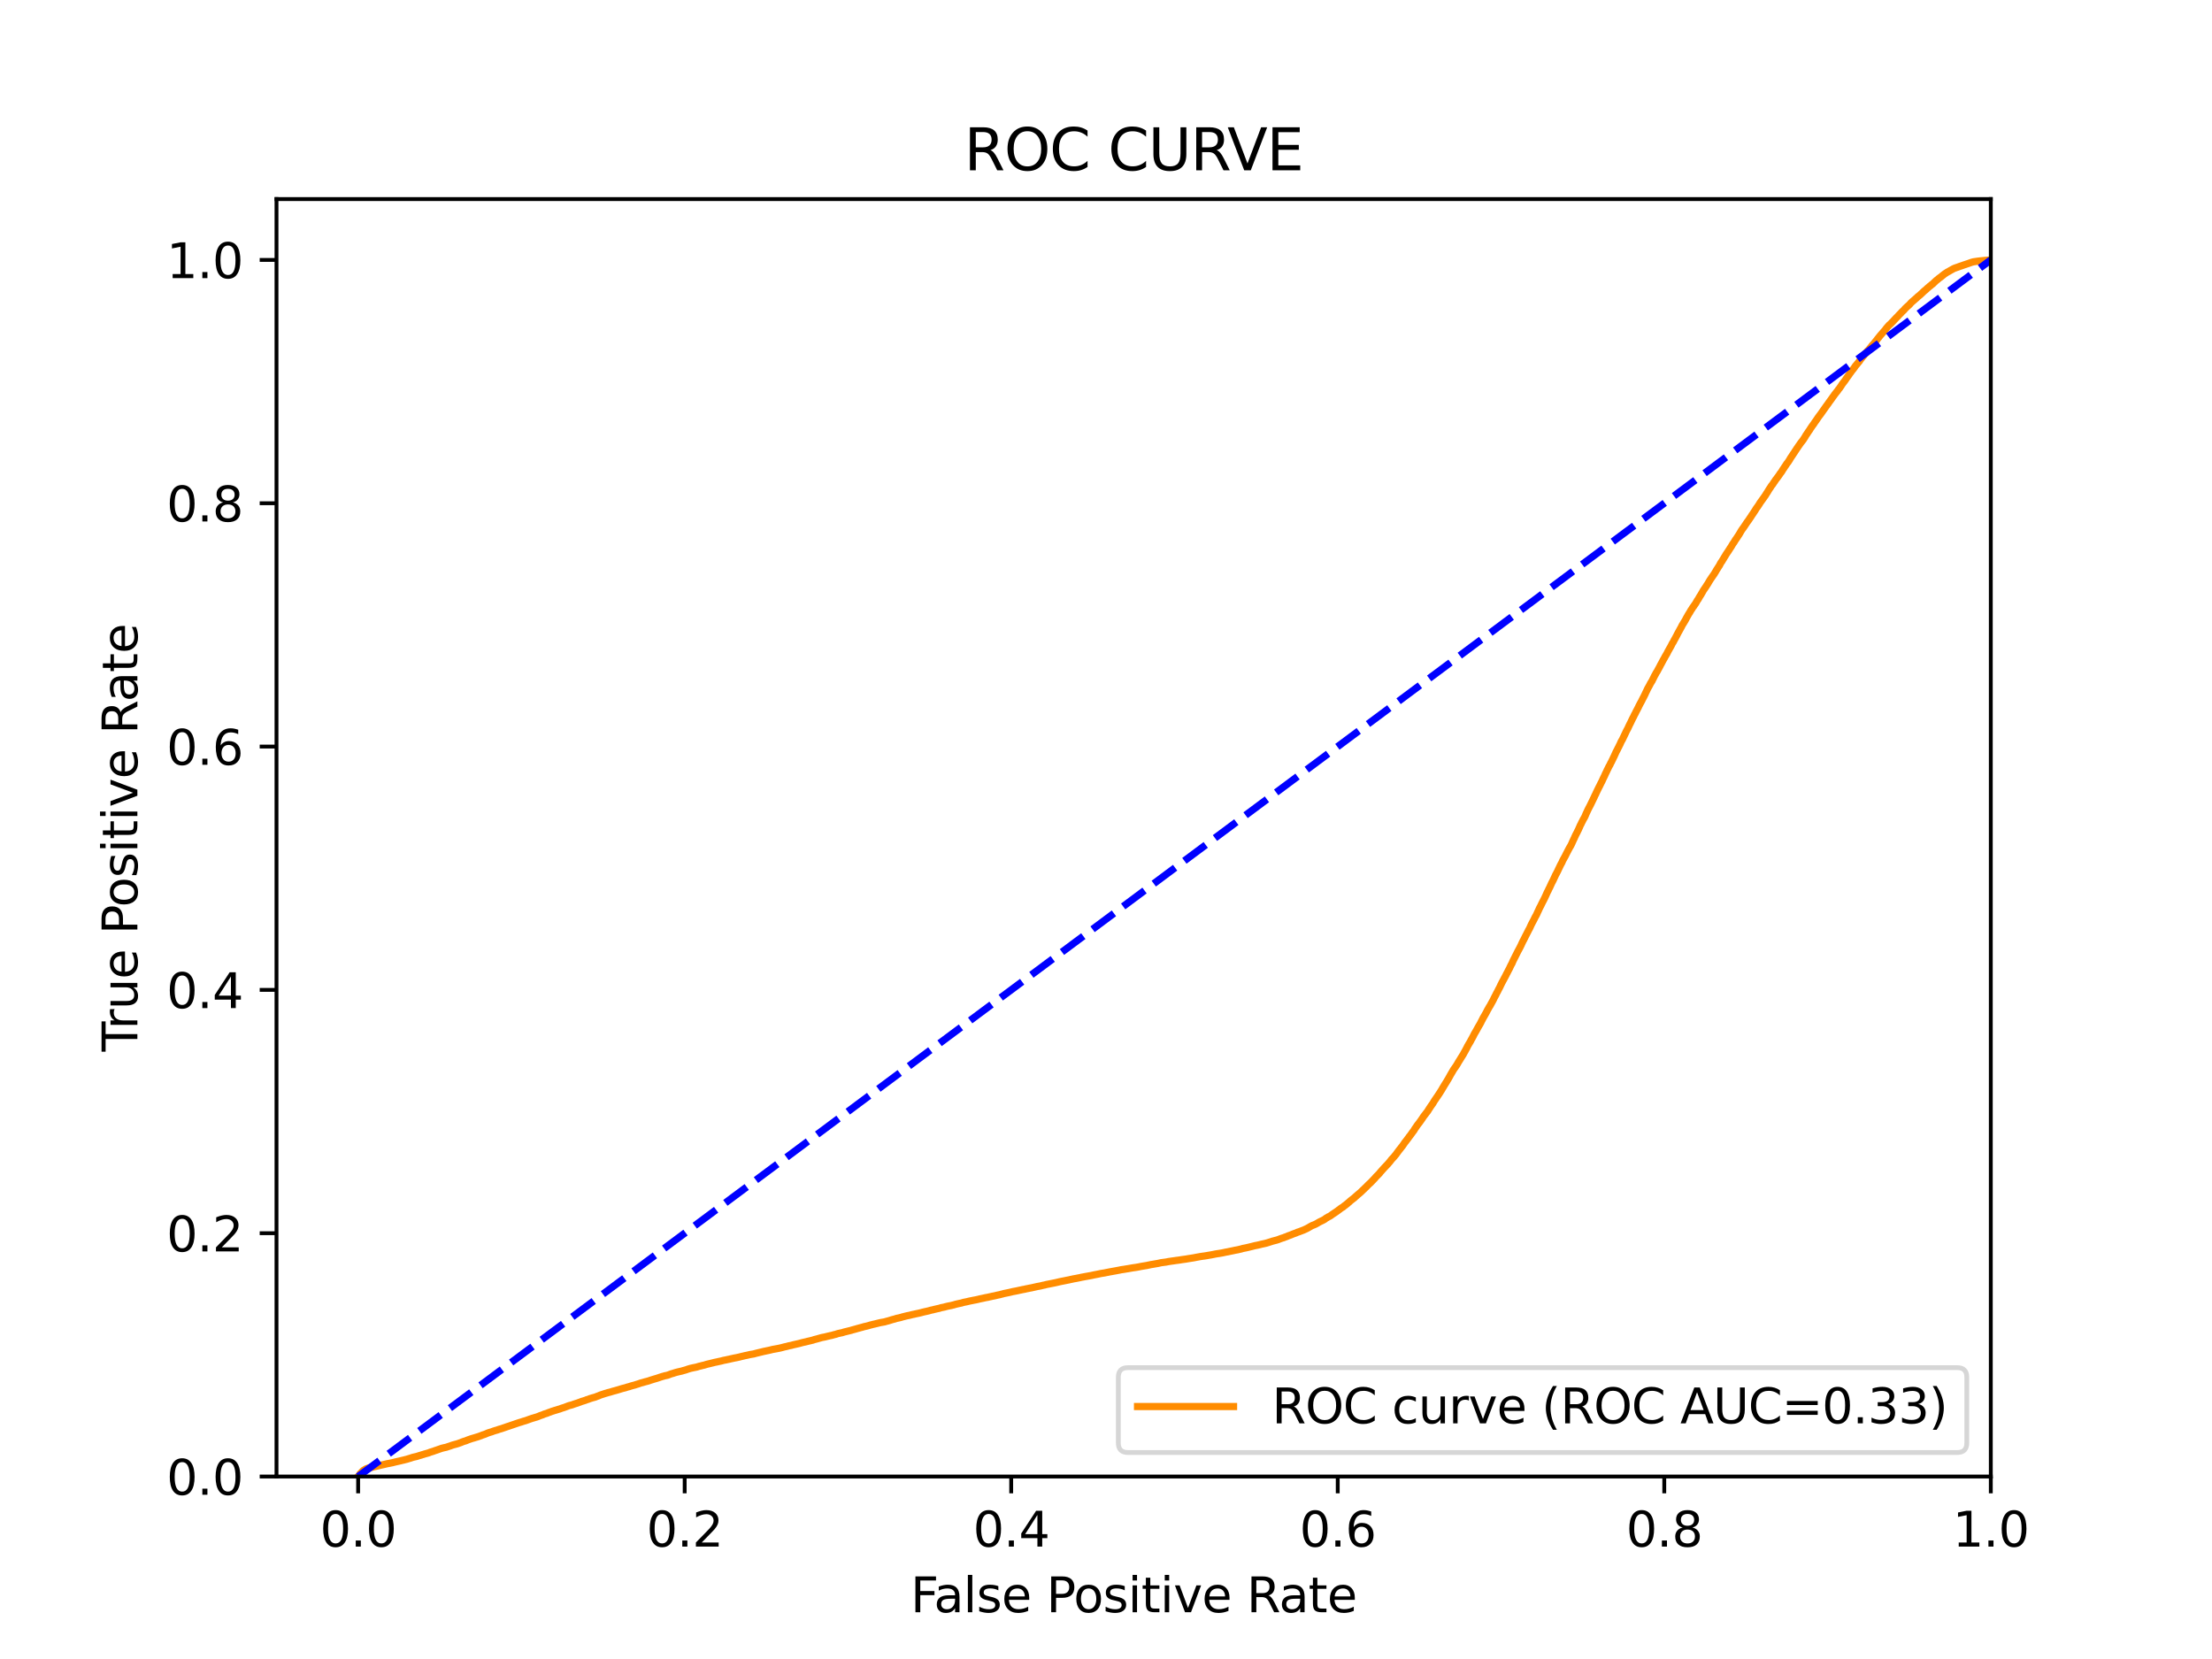 <?xml version="1.0" encoding="utf-8" standalone="no"?>
<!DOCTYPE svg PUBLIC "-//W3C//DTD SVG 1.1//EN"
  "http://www.w3.org/Graphics/SVG/1.1/DTD/svg11.dtd">
<svg xmlns:xlink="http://www.w3.org/1999/xlink" width="460.8pt" height="345.6pt" viewBox="0 0 460.8 345.6" xmlns="http://www.w3.org/2000/svg" version="1.1">
 <defs>
  <style type="text/css">*{stroke-linejoin: round; stroke-linecap: butt}</style>
 </defs>
 <g id="figure_1">
  <g id="patch_1">
   <path d="M 0 345.6 
L 460.8 345.6 
L 460.8 0 
L 0 0 
z
" style="fill: #ffffff"/>
  </g>
  <g id="axes_1">
   <g id="patch_2">
    <path d="M 57.6 307.584 
L 414.72 307.584 
L 414.72 41.472 
L 57.6 41.472 
z
" style="fill: #ffffff"/>
   </g>
   <g id="matplotlib.axis_1">
    <g id="xtick_1">
     <g id="line2d_1">
      <defs>
       <path id="mcd322f00a5" d="M 0 0 
L 0 3.5 
" style="stroke: #000000; stroke-width: 0.8"/>
      </defs>
      <g>
       <use xlink:href="#mcd322f00a5" x="74.606" y="307.584" style="stroke: #000000; stroke-width: 0.8"/>
      </g>
     </g>
     <g id="text_1">
      <!-- 0.0 -->
      <g transform="translate(66.654 322.182)scale(0.1 -0.1)">
       <defs>
        <path id="DejaVuSans-30" d="M 2034 4250 
Q 1547 4250 1301 3770 
Q 1056 3291 1056 2328 
Q 1056 1369 1301 889 
Q 1547 409 2034 409 
Q 2525 409 2770 889 
Q 3016 1369 3016 2328 
Q 3016 3291 2770 3770 
Q 2525 4250 2034 4250 
z
M 2034 4750 
Q 2819 4750 3233 4129 
Q 3647 3509 3647 2328 
Q 3647 1150 3233 529 
Q 2819 -91 2034 -91 
Q 1250 -91 836 529 
Q 422 1150 422 2328 
Q 422 3509 836 4129 
Q 1250 4750 2034 4750 
z
" transform="scale(0.016)"/>
        <path id="DejaVuSans-2e" d="M 684 794 
L 1344 794 
L 1344 0 
L 684 0 
L 684 794 
z
" transform="scale(0.016)"/>
       </defs>
       <use xlink:href="#DejaVuSans-30"/>
       <use xlink:href="#DejaVuSans-2e" x="63.623"/>
       <use xlink:href="#DejaVuSans-30" x="95.41"/>
      </g>
     </g>
    </g>
    <g id="xtick_2">
     <g id="line2d_2">
      <g>
       <use xlink:href="#mcd322f00a5" x="142.629" y="307.584" style="stroke: #000000; stroke-width: 0.8"/>
      </g>
     </g>
     <g id="text_2">
      <!-- 0.2 -->
      <g transform="translate(134.677 322.182)scale(0.1 -0.1)">
       <defs>
        <path id="DejaVuSans-32" d="M 1228 531 
L 3431 531 
L 3431 0 
L 469 0 
L 469 531 
Q 828 903 1448 1529 
Q 2069 2156 2228 2338 
Q 2531 2678 2651 2914 
Q 2772 3150 2772 3378 
Q 2772 3750 2511 3984 
Q 2250 4219 1831 4219 
Q 1534 4219 1204 4116 
Q 875 4013 500 3803 
L 500 4441 
Q 881 4594 1212 4672 
Q 1544 4750 1819 4750 
Q 2544 4750 2975 4387 
Q 3406 4025 3406 3419 
Q 3406 3131 3298 2873 
Q 3191 2616 2906 2266 
Q 2828 2175 2409 1742 
Q 1991 1309 1228 531 
z
" transform="scale(0.016)"/>
       </defs>
       <use xlink:href="#DejaVuSans-30"/>
       <use xlink:href="#DejaVuSans-2e" x="63.623"/>
       <use xlink:href="#DejaVuSans-32" x="95.41"/>
      </g>
     </g>
    </g>
    <g id="xtick_3">
     <g id="line2d_3">
      <g>
       <use xlink:href="#mcd322f00a5" x="210.651" y="307.584" style="stroke: #000000; stroke-width: 0.8"/>
      </g>
     </g>
     <g id="text_3">
      <!-- 0.4 -->
      <g transform="translate(202.7 322.182)scale(0.1 -0.1)">
       <defs>
        <path id="DejaVuSans-34" d="M 2419 4116 
L 825 1625 
L 2419 1625 
L 2419 4116 
z
M 2253 4666 
L 3047 4666 
L 3047 1625 
L 3713 1625 
L 3713 1100 
L 3047 1100 
L 3047 0 
L 2419 0 
L 2419 1100 
L 313 1100 
L 313 1709 
L 2253 4666 
z
" transform="scale(0.016)"/>
       </defs>
       <use xlink:href="#DejaVuSans-30"/>
       <use xlink:href="#DejaVuSans-2e" x="63.623"/>
       <use xlink:href="#DejaVuSans-34" x="95.41"/>
      </g>
     </g>
    </g>
    <g id="xtick_4">
     <g id="line2d_4">
      <g>
       <use xlink:href="#mcd322f00a5" x="278.674" y="307.584" style="stroke: #000000; stroke-width: 0.8"/>
      </g>
     </g>
     <g id="text_4">
      <!-- 0.6 -->
      <g transform="translate(270.723 322.182)scale(0.1 -0.1)">
       <defs>
        <path id="DejaVuSans-36" d="M 2113 2584 
Q 1688 2584 1439 2293 
Q 1191 2003 1191 1497 
Q 1191 994 1439 701 
Q 1688 409 2113 409 
Q 2538 409 2786 701 
Q 3034 994 3034 1497 
Q 3034 2003 2786 2293 
Q 2538 2584 2113 2584 
z
M 3366 4563 
L 3366 3988 
Q 3128 4100 2886 4159 
Q 2644 4219 2406 4219 
Q 1781 4219 1451 3797 
Q 1122 3375 1075 2522 
Q 1259 2794 1537 2939 
Q 1816 3084 2150 3084 
Q 2853 3084 3261 2657 
Q 3669 2231 3669 1497 
Q 3669 778 3244 343 
Q 2819 -91 2113 -91 
Q 1303 -91 875 529 
Q 447 1150 447 2328 
Q 447 3434 972 4092 
Q 1497 4750 2381 4750 
Q 2619 4750 2861 4703 
Q 3103 4656 3366 4563 
z
" transform="scale(0.016)"/>
       </defs>
       <use xlink:href="#DejaVuSans-30"/>
       <use xlink:href="#DejaVuSans-2e" x="63.623"/>
       <use xlink:href="#DejaVuSans-36" x="95.41"/>
      </g>
     </g>
    </g>
    <g id="xtick_5">
     <g id="line2d_5">
      <g>
       <use xlink:href="#mcd322f00a5" x="346.697" y="307.584" style="stroke: #000000; stroke-width: 0.8"/>
      </g>
     </g>
     <g id="text_5">
      <!-- 0.8 -->
      <g transform="translate(338.746 322.182)scale(0.1 -0.1)">
       <defs>
        <path id="DejaVuSans-38" d="M 2034 2216 
Q 1584 2216 1326 1975 
Q 1069 1734 1069 1313 
Q 1069 891 1326 650 
Q 1584 409 2034 409 
Q 2484 409 2743 651 
Q 3003 894 3003 1313 
Q 3003 1734 2745 1975 
Q 2488 2216 2034 2216 
z
M 1403 2484 
Q 997 2584 770 2862 
Q 544 3141 544 3541 
Q 544 4100 942 4425 
Q 1341 4750 2034 4750 
Q 2731 4750 3128 4425 
Q 3525 4100 3525 3541 
Q 3525 3141 3298 2862 
Q 3072 2584 2669 2484 
Q 3125 2378 3379 2068 
Q 3634 1759 3634 1313 
Q 3634 634 3220 271 
Q 2806 -91 2034 -91 
Q 1263 -91 848 271 
Q 434 634 434 1313 
Q 434 1759 690 2068 
Q 947 2378 1403 2484 
z
M 1172 3481 
Q 1172 3119 1398 2916 
Q 1625 2713 2034 2713 
Q 2441 2713 2670 2916 
Q 2900 3119 2900 3481 
Q 2900 3844 2670 4047 
Q 2441 4250 2034 4250 
Q 1625 4250 1398 4047 
Q 1172 3844 1172 3481 
z
" transform="scale(0.016)"/>
       </defs>
       <use xlink:href="#DejaVuSans-30"/>
       <use xlink:href="#DejaVuSans-2e" x="63.623"/>
       <use xlink:href="#DejaVuSans-38" x="95.41"/>
      </g>
     </g>
    </g>
    <g id="xtick_6">
     <g id="line2d_6">
      <g>
       <use xlink:href="#mcd322f00a5" x="414.72" y="307.584" style="stroke: #000000; stroke-width: 0.8"/>
      </g>
     </g>
     <g id="text_6">
      <!-- 1.0 -->
      <g transform="translate(406.768 322.182)scale(0.1 -0.1)">
       <defs>
        <path id="DejaVuSans-31" d="M 794 531 
L 1825 531 
L 1825 4091 
L 703 3866 
L 703 4441 
L 1819 4666 
L 2450 4666 
L 2450 531 
L 3481 531 
L 3481 0 
L 794 0 
L 794 531 
z
" transform="scale(0.016)"/>
       </defs>
       <use xlink:href="#DejaVuSans-31"/>
       <use xlink:href="#DejaVuSans-2e" x="63.623"/>
       <use xlink:href="#DejaVuSans-30" x="95.41"/>
      </g>
     </g>
    </g>
    <g id="text_7">
     <!-- False Positive Rate -->
     <g transform="translate(189.694 335.861)scale(0.1 -0.1)">
      <defs>
       <path id="DejaVuSans-46" d="M 628 4666 
L 3309 4666 
L 3309 4134 
L 1259 4134 
L 1259 2759 
L 3109 2759 
L 3109 2228 
L 1259 2228 
L 1259 0 
L 628 0 
L 628 4666 
z
" transform="scale(0.016)"/>
       <path id="DejaVuSans-61" d="M 2194 1759 
Q 1497 1759 1228 1600 
Q 959 1441 959 1056 
Q 959 750 1161 570 
Q 1363 391 1709 391 
Q 2188 391 2477 730 
Q 2766 1069 2766 1631 
L 2766 1759 
L 2194 1759 
z
M 3341 1997 
L 3341 0 
L 2766 0 
L 2766 531 
Q 2569 213 2275 61 
Q 1981 -91 1556 -91 
Q 1019 -91 701 211 
Q 384 513 384 1019 
Q 384 1609 779 1909 
Q 1175 2209 1959 2209 
L 2766 2209 
L 2766 2266 
Q 2766 2663 2505 2880 
Q 2244 3097 1772 3097 
Q 1472 3097 1187 3025 
Q 903 2953 641 2809 
L 641 3341 
Q 956 3463 1253 3523 
Q 1550 3584 1831 3584 
Q 2591 3584 2966 3190 
Q 3341 2797 3341 1997 
z
" transform="scale(0.016)"/>
       <path id="DejaVuSans-6c" d="M 603 4863 
L 1178 4863 
L 1178 0 
L 603 0 
L 603 4863 
z
" transform="scale(0.016)"/>
       <path id="DejaVuSans-73" d="M 2834 3397 
L 2834 2853 
Q 2591 2978 2328 3040 
Q 2066 3103 1784 3103 
Q 1356 3103 1142 2972 
Q 928 2841 928 2578 
Q 928 2378 1081 2264 
Q 1234 2150 1697 2047 
L 1894 2003 
Q 2506 1872 2764 1633 
Q 3022 1394 3022 966 
Q 3022 478 2636 193 
Q 2250 -91 1575 -91 
Q 1294 -91 989 -36 
Q 684 19 347 128 
L 347 722 
Q 666 556 975 473 
Q 1284 391 1588 391 
Q 1994 391 2212 530 
Q 2431 669 2431 922 
Q 2431 1156 2273 1281 
Q 2116 1406 1581 1522 
L 1381 1569 
Q 847 1681 609 1914 
Q 372 2147 372 2553 
Q 372 3047 722 3315 
Q 1072 3584 1716 3584 
Q 2034 3584 2315 3537 
Q 2597 3491 2834 3397 
z
" transform="scale(0.016)"/>
       <path id="DejaVuSans-65" d="M 3597 1894 
L 3597 1613 
L 953 1613 
Q 991 1019 1311 708 
Q 1631 397 2203 397 
Q 2534 397 2845 478 
Q 3156 559 3463 722 
L 3463 178 
Q 3153 47 2828 -22 
Q 2503 -91 2169 -91 
Q 1331 -91 842 396 
Q 353 884 353 1716 
Q 353 2575 817 3079 
Q 1281 3584 2069 3584 
Q 2775 3584 3186 3129 
Q 3597 2675 3597 1894 
z
M 3022 2063 
Q 3016 2534 2758 2815 
Q 2500 3097 2075 3097 
Q 1594 3097 1305 2825 
Q 1016 2553 972 2059 
L 3022 2063 
z
" transform="scale(0.016)"/>
       <path id="DejaVuSans-20" transform="scale(0.016)"/>
       <path id="DejaVuSans-50" d="M 1259 4147 
L 1259 2394 
L 2053 2394 
Q 2494 2394 2734 2622 
Q 2975 2850 2975 3272 
Q 2975 3691 2734 3919 
Q 2494 4147 2053 4147 
L 1259 4147 
z
M 628 4666 
L 2053 4666 
Q 2838 4666 3239 4311 
Q 3641 3956 3641 3272 
Q 3641 2581 3239 2228 
Q 2838 1875 2053 1875 
L 1259 1875 
L 1259 0 
L 628 0 
L 628 4666 
z
" transform="scale(0.016)"/>
       <path id="DejaVuSans-6f" d="M 1959 3097 
Q 1497 3097 1228 2736 
Q 959 2375 959 1747 
Q 959 1119 1226 758 
Q 1494 397 1959 397 
Q 2419 397 2687 759 
Q 2956 1122 2956 1747 
Q 2956 2369 2687 2733 
Q 2419 3097 1959 3097 
z
M 1959 3584 
Q 2709 3584 3137 3096 
Q 3566 2609 3566 1747 
Q 3566 888 3137 398 
Q 2709 -91 1959 -91 
Q 1206 -91 779 398 
Q 353 888 353 1747 
Q 353 2609 779 3096 
Q 1206 3584 1959 3584 
z
" transform="scale(0.016)"/>
       <path id="DejaVuSans-69" d="M 603 3500 
L 1178 3500 
L 1178 0 
L 603 0 
L 603 3500 
z
M 603 4863 
L 1178 4863 
L 1178 4134 
L 603 4134 
L 603 4863 
z
" transform="scale(0.016)"/>
       <path id="DejaVuSans-74" d="M 1172 4494 
L 1172 3500 
L 2356 3500 
L 2356 3053 
L 1172 3053 
L 1172 1153 
Q 1172 725 1289 603 
Q 1406 481 1766 481 
L 2356 481 
L 2356 0 
L 1766 0 
Q 1100 0 847 248 
Q 594 497 594 1153 
L 594 3053 
L 172 3053 
L 172 3500 
L 594 3500 
L 594 4494 
L 1172 4494 
z
" transform="scale(0.016)"/>
       <path id="DejaVuSans-76" d="M 191 3500 
L 800 3500 
L 1894 563 
L 2988 3500 
L 3597 3500 
L 2284 0 
L 1503 0 
L 191 3500 
z
" transform="scale(0.016)"/>
       <path id="DejaVuSans-52" d="M 2841 2188 
Q 3044 2119 3236 1894 
Q 3428 1669 3622 1275 
L 4263 0 
L 3584 0 
L 2988 1197 
Q 2756 1666 2539 1819 
Q 2322 1972 1947 1972 
L 1259 1972 
L 1259 0 
L 628 0 
L 628 4666 
L 2053 4666 
Q 2853 4666 3247 4331 
Q 3641 3997 3641 3322 
Q 3641 2881 3436 2590 
Q 3231 2300 2841 2188 
z
M 1259 4147 
L 1259 2491 
L 2053 2491 
Q 2509 2491 2742 2702 
Q 2975 2913 2975 3322 
Q 2975 3731 2742 3939 
Q 2509 4147 2053 4147 
L 1259 4147 
z
" transform="scale(0.016)"/>
      </defs>
      <use xlink:href="#DejaVuSans-46"/>
      <use xlink:href="#DejaVuSans-61" x="48.395"/>
      <use xlink:href="#DejaVuSans-6c" x="109.674"/>
      <use xlink:href="#DejaVuSans-73" x="137.457"/>
      <use xlink:href="#DejaVuSans-65" x="189.557"/>
      <use xlink:href="#DejaVuSans-20" x="251.08"/>
      <use xlink:href="#DejaVuSans-50" x="282.867"/>
      <use xlink:href="#DejaVuSans-6f" x="339.545"/>
      <use xlink:href="#DejaVuSans-73" x="400.727"/>
      <use xlink:href="#DejaVuSans-69" x="452.826"/>
      <use xlink:href="#DejaVuSans-74" x="480.609"/>
      <use xlink:href="#DejaVuSans-69" x="519.818"/>
      <use xlink:href="#DejaVuSans-76" x="547.602"/>
      <use xlink:href="#DejaVuSans-65" x="606.781"/>
      <use xlink:href="#DejaVuSans-20" x="668.305"/>
      <use xlink:href="#DejaVuSans-52" x="700.092"/>
      <use xlink:href="#DejaVuSans-61" x="767.324"/>
      <use xlink:href="#DejaVuSans-74" x="828.604"/>
      <use xlink:href="#DejaVuSans-65" x="867.812"/>
     </g>
    </g>
   </g>
   <g id="matplotlib.axis_2">
    <g id="ytick_1">
     <g id="line2d_7">
      <defs>
       <path id="m193ea94bd3" d="M 0 0 
L -3.5 0 
" style="stroke: #000000; stroke-width: 0.8"/>
      </defs>
      <g>
       <use xlink:href="#m193ea94bd3" x="57.6" y="307.584" style="stroke: #000000; stroke-width: 0.8"/>
      </g>
     </g>
     <g id="text_8">
      <!-- 0.0 -->
      <g transform="translate(34.697 311.383)scale(0.1 -0.1)">
       <use xlink:href="#DejaVuSans-30"/>
       <use xlink:href="#DejaVuSans-2e" x="63.623"/>
       <use xlink:href="#DejaVuSans-30" x="95.41"/>
      </g>
     </g>
    </g>
    <g id="ytick_2">
     <g id="line2d_8">
      <g>
       <use xlink:href="#m193ea94bd3" x="57.6" y="256.896" style="stroke: #000000; stroke-width: 0.8"/>
      </g>
     </g>
     <g id="text_9">
      <!-- 0.2 -->
      <g transform="translate(34.697 260.695)scale(0.1 -0.1)">
       <use xlink:href="#DejaVuSans-30"/>
       <use xlink:href="#DejaVuSans-2e" x="63.623"/>
       <use xlink:href="#DejaVuSans-32" x="95.41"/>
      </g>
     </g>
    </g>
    <g id="ytick_3">
     <g id="line2d_9">
      <g>
       <use xlink:href="#m193ea94bd3" x="57.6" y="206.208" style="stroke: #000000; stroke-width: 0.8"/>
      </g>
     </g>
     <g id="text_10">
      <!-- 0.4 -->
      <g transform="translate(34.697 210.007)scale(0.1 -0.1)">
       <use xlink:href="#DejaVuSans-30"/>
       <use xlink:href="#DejaVuSans-2e" x="63.623"/>
       <use xlink:href="#DejaVuSans-34" x="95.41"/>
      </g>
     </g>
    </g>
    <g id="ytick_4">
     <g id="line2d_10">
      <g>
       <use xlink:href="#m193ea94bd3" x="57.6" y="155.52" style="stroke: #000000; stroke-width: 0.8"/>
      </g>
     </g>
     <g id="text_11">
      <!-- 0.6 -->
      <g transform="translate(34.697 159.319)scale(0.1 -0.1)">
       <use xlink:href="#DejaVuSans-30"/>
       <use xlink:href="#DejaVuSans-2e" x="63.623"/>
       <use xlink:href="#DejaVuSans-36" x="95.41"/>
      </g>
     </g>
    </g>
    <g id="ytick_5">
     <g id="line2d_11">
      <g>
       <use xlink:href="#m193ea94bd3" x="57.6" y="104.832" style="stroke: #000000; stroke-width: 0.8"/>
      </g>
     </g>
     <g id="text_12">
      <!-- 0.8 -->
      <g transform="translate(34.697 108.631)scale(0.1 -0.1)">
       <use xlink:href="#DejaVuSans-30"/>
       <use xlink:href="#DejaVuSans-2e" x="63.623"/>
       <use xlink:href="#DejaVuSans-38" x="95.41"/>
      </g>
     </g>
    </g>
    <g id="ytick_6">
     <g id="line2d_12">
      <g>
       <use xlink:href="#m193ea94bd3" x="57.6" y="54.144" style="stroke: #000000; stroke-width: 0.8"/>
      </g>
     </g>
     <g id="text_13">
      <!-- 1.0 -->
      <g transform="translate(34.697 57.943)scale(0.1 -0.1)">
       <use xlink:href="#DejaVuSans-31"/>
       <use xlink:href="#DejaVuSans-2e" x="63.623"/>
       <use xlink:href="#DejaVuSans-30" x="95.41"/>
      </g>
     </g>
    </g>
    <g id="text_14">
     <!-- True Positive Rate -->
     <g transform="translate(28.617 219.058)rotate(-90)scale(0.1 -0.1)">
      <defs>
       <path id="DejaVuSans-54" d="M -19 4666 
L 3928 4666 
L 3928 4134 
L 2272 4134 
L 2272 0 
L 1638 0 
L 1638 4134 
L -19 4134 
L -19 4666 
z
" transform="scale(0.016)"/>
       <path id="DejaVuSans-72" d="M 2631 2963 
Q 2534 3019 2420 3045 
Q 2306 3072 2169 3072 
Q 1681 3072 1420 2755 
Q 1159 2438 1159 1844 
L 1159 0 
L 581 0 
L 581 3500 
L 1159 3500 
L 1159 2956 
Q 1341 3275 1631 3429 
Q 1922 3584 2338 3584 
Q 2397 3584 2469 3576 
Q 2541 3569 2628 3553 
L 2631 2963 
z
" transform="scale(0.016)"/>
       <path id="DejaVuSans-75" d="M 544 1381 
L 544 3500 
L 1119 3500 
L 1119 1403 
Q 1119 906 1312 657 
Q 1506 409 1894 409 
Q 2359 409 2629 706 
Q 2900 1003 2900 1516 
L 2900 3500 
L 3475 3500 
L 3475 0 
L 2900 0 
L 2900 538 
Q 2691 219 2414 64 
Q 2138 -91 1772 -91 
Q 1169 -91 856 284 
Q 544 659 544 1381 
z
M 1991 3584 
L 1991 3584 
z
" transform="scale(0.016)"/>
      </defs>
      <use xlink:href="#DejaVuSans-54"/>
      <use xlink:href="#DejaVuSans-72" x="46.334"/>
      <use xlink:href="#DejaVuSans-75" x="87.447"/>
      <use xlink:href="#DejaVuSans-65" x="150.826"/>
      <use xlink:href="#DejaVuSans-20" x="212.35"/>
      <use xlink:href="#DejaVuSans-50" x="244.137"/>
      <use xlink:href="#DejaVuSans-6f" x="300.814"/>
      <use xlink:href="#DejaVuSans-73" x="361.996"/>
      <use xlink:href="#DejaVuSans-69" x="414.096"/>
      <use xlink:href="#DejaVuSans-74" x="441.879"/>
      <use xlink:href="#DejaVuSans-69" x="481.088"/>
      <use xlink:href="#DejaVuSans-76" x="508.871"/>
      <use xlink:href="#DejaVuSans-65" x="568.051"/>
      <use xlink:href="#DejaVuSans-20" x="629.574"/>
      <use xlink:href="#DejaVuSans-52" x="661.361"/>
      <use xlink:href="#DejaVuSans-61" x="728.594"/>
      <use xlink:href="#DejaVuSans-74" x="789.873"/>
      <use xlink:href="#DejaVuSans-65" x="829.082"/>
     </g>
    </g>
   </g>
   <g id="line2d_13">
    <path d="M 74.606 307.584 
L 74.845 307.371 
L 74.955 307.081 
L 75.045 306.971 
L 75.156 306.876 
L 75.157 306.876 
L 75.264 306.766 
L 75.37 306.638 
L 75.374 306.638 
L 75.48 306.528 
L 75.586 306.421 
L 75.591 306.421 
L 75.708 306.311 
L 75.815 306.243 
L 75.819 306.243 
L 76.031 306.133 
L 76.141 306.046 
L 76.392 305.936 
L 76.498 305.899 
L 76.503 305.899 
L 76.871 305.79 
L 76.974 305.763 
L 76.982 305.763 
L 77.541 305.653 
L 77.646 305.622 
L 77.652 305.622 
L 78.08 305.512 
L 78.191 305.496 
L 78.678 305.386 
L 78.79 305.349 
L 79.287 305.239 
L 79.372 305.21 
L 79.398 305.21 
L 79.912 305.1 
L 79.984 305.071 
L 80.023 305.071 
L 80.487 304.962 
L 80.598 304.931 
L 80.598 304.931 
L 81.197 304.821 
L 81.309 304.798 
L 81.847 304.688 
L 81.954 304.653 
L 81.959 304.653 
L 82.407 304.544 
L 82.504 304.517 
L 82.518 304.517 
L 83.013 304.407 
L 83.116 304.38 
L 83.124 304.38 
L 83.599 304.27 
L 83.71 304.239 
L 84.194 304.13 
L 84.3 304.096 
L 84.305 304.096 
L 84.755 303.987 
L 84.863 303.95 
L 84.866 303.95 
L 85.216 303.84 
L 85.325 303.813 
L 85.327 303.813 
L 85.689 303.703 
L 85.786 303.649 
L 85.8 303.649 
L 86.201 303.54 
L 86.313 303.515 
L 86.807 303.405 
L 86.807 303.404 
L 86.919 303.368 
L 87.264 303.258 
L 87.37 303.223 
L 87.375 303.223 
L 87.762 303.113 
L 87.874 303.068 
L 88.27 302.958 
L 88.377 302.913 
L 88.381 302.913 
L 88.778 302.803 
L 88.89 302.772 
L 89.279 302.662 
L 89.391 302.619 
L 89.649 302.509 
L 89.761 302.482 
L 90.103 302.372 
L 90.215 302.345 
L 90.501 302.236 
L 90.611 302.192 
L 90.612 302.192 
L 90.962 302.083 
L 91.069 302.041 
L 91.073 302.041 
L 91.385 301.93 
L 91.5 301.888 
L 91.83 301.778 
L 91.942 301.731 
L 92.362 301.621 
L 92.362 301.62 
L 92.474 301.596 
L 92.976 301.486 
L 93.079 301.447 
L 93.087 301.447 
L 93.406 301.34 
L 93.512 301.298 
L 93.517 301.298 
L 93.884 301.188 
L 93.997 301.133 
L 94.327 301.023 
L 94.439 300.99 
L 94.853 300.88 
L 94.964 300.853 
L 95.342 300.743 
L 95.454 300.706 
L 95.751 300.596 
L 95.855 300.561 
L 95.862 300.561 
L 96.155 300.452 
L 96.252 300.392 
L 96.267 300.392 
L 96.574 300.282 
L 96.68 300.245 
L 96.685 300.245 
L 97.069 300.135 
L 97.178 300.081 
L 97.18 300.081 
L 97.455 299.971 
L 97.568 299.924 
L 97.894 299.814 
L 97.999 299.771 
L 98.005 299.771 
L 98.352 299.661 
L 98.461 299.628 
L 98.463 299.628 
L 98.862 299.518 
L 98.961 299.475 
L 98.973 299.475 
L 99.353 299.365 
L 99.458 299.33 
L 99.464 299.33 
L 99.808 299.22 
L 99.913 299.17 
L 99.919 299.17 
L 100.252 299.061 
L 100.353 299.007 
L 100.364 299.007 
L 100.644 298.897 
L 100.755 298.87 
L 101.066 298.761 
L 101.066 298.76 
L 101.179 298.713 
L 101.436 298.603 
L 101.546 298.549 
L 101.547 298.549 
L 101.862 298.44 
L 101.964 298.405 
L 101.973 298.405 
L 102.341 298.295 
L 102.453 298.262 
L 102.73 298.152 
L 102.842 298.115 
L 103.179 298.004 
L 103.291 297.978 
L 103.67 297.869 
L 103.778 297.815 
L 103.781 297.815 
L 104.125 297.705 
L 104.235 297.678 
L 104.236 297.678 
L 104.606 297.568 
L 104.714 297.521 
L 104.717 297.521 
L 105.046 297.411 
L 105.156 297.378 
L 105.157 297.378 
L 105.457 297.268 
L 105.574 297.225 
L 105.905 297.115 
L 106.013 297.084 
L 106.017 297.084 
L 106.335 296.973 
L 106.445 296.931 
L 106.446 296.931 
L 106.79 296.82 
L 106.892 296.778 
L 106.901 296.778 
L 107.236 296.667 
L 107.342 296.625 
L 107.348 296.625 
L 107.675 296.515 
L 107.786 296.476 
L 108.123 296.366 
L 108.224 296.331 
L 108.234 296.331 
L 108.615 296.22 
L 108.729 296.18 
L 109.054 296.07 
L 109.153 296.043 
L 109.165 296.043 
L 109.538 295.933 
L 109.65 295.896 
L 109.941 295.786 
L 110.052 295.749 
L 110.052 295.749 
L 110.35 295.639 
L 110.454 295.602 
L 110.461 295.602 
L 110.776 295.492 
L 110.888 295.455 
L 111.283 295.346 
L 111.391 295.3 
L 111.395 295.3 
L 111.814 295.19 
L 111.917 295.147 
L 111.925 295.147 
L 112.209 295.037 
L 112.322 294.987 
L 112.583 294.878 
L 112.695 294.849 
L 113.014 294.739 
L 113.114 294.698 
L 113.125 294.698 
L 113.352 294.588 
L 113.465 294.551 
L 113.834 294.441 
L 113.834 294.44 
L 113.947 294.402 
L 114.216 294.292 
L 114.329 294.244 
L 114.666 294.134 
L 114.772 294.083 
L 114.777 294.083 
L 115.081 293.973 
L 115.192 293.946 
L 115.507 293.837 
L 115.596 293.81 
L 115.618 293.81 
L 115.984 293.7 
L 116.088 293.665 
L 116.095 293.665 
L 116.444 293.555 
L 116.556 293.534 
L 116.837 293.425 
L 116.951 293.379 
L 117.294 293.27 
L 117.294 293.269 
L 117.406 293.241 
L 117.723 293.131 
L 117.833 293.083 
L 117.834 293.083 
L 118.14 292.973 
L 118.254 292.922 
L 118.553 292.812 
L 118.661 292.787 
L 118.664 292.787 
L 119.083 292.679 
L 119.189 292.649 
L 119.194 292.649 
L 119.478 292.538 
L 119.583 292.5 
L 119.59 292.5 
L 119.925 292.39 
L 120.035 292.357 
L 120.036 292.357 
L 120.382 292.247 
L 120.499 292.195 
L 120.816 292.086 
L 120.929 292.044 
L 121.192 291.935 
L 121.304 291.906 
L 121.672 291.796 
L 121.773 291.761 
L 121.783 291.761 
L 122.101 291.651 
L 122.18 291.599 
L 122.212 291.599 
L 122.571 291.49 
L 122.684 291.44 
L 122.97 291.33 
L 123.082 291.303 
L 123.424 291.194 
L 123.537 291.167 
L 123.94 291.057 
L 124.053 291.02 
L 124.322 290.909 
L 124.426 290.867 
L 124.434 290.867 
L 124.749 290.756 
L 124.862 290.697 
L 125.141 290.587 
L 125.249 290.55 
L 125.252 290.55 
L 125.596 290.44 
L 125.709 290.405 
L 126.032 290.295 
L 126.143 290.266 
L 126.514 290.157 
L 126.626 290.115 
L 127.079 290.006 
L 127.191 289.974 
L 127.54 289.865 
L 127.652 289.828 
L 128.069 289.718 
L 128.183 289.687 
L 128.574 289.576 
L 128.686 289.542 
L 129.066 289.432 
L 129.177 289.395 
L 129.528 289.285 
L 129.64 289.252 
L 130.08 289.142 
L 130.192 289.118 
L 130.542 289.008 
L 130.642 288.962 
L 130.653 288.962 
L 131.117 288.852 
L 131.235 288.801 
L 131.6 288.691 
L 131.701 288.66 
L 131.712 288.66 
L 132.125 288.55 
L 132.236 288.526 
L 132.546 288.416 
L 132.658 288.387 
L 133.001 288.277 
L 133.112 288.242 
L 133.418 288.132 
L 133.526 288.097 
L 133.53 288.097 
L 133.968 287.988 
L 134.073 287.948 
L 134.079 287.948 
L 134.463 287.837 
L 134.572 287.814 
L 134.574 287.814 
L 134.981 287.704 
L 135.094 287.673 
L 135.416 287.563 
L 135.416 287.562 
L 135.529 287.518 
L 135.897 287.408 
L 136.009 287.369 
L 136.374 287.259 
L 136.468 287.228 
L 136.485 287.228 
L 136.863 287.118 
L 136.976 287.077 
L 137.324 286.967 
L 137.439 286.92 
L 137.789 286.81 
L 137.895 286.77 
L 137.9 286.77 
L 138.311 286.661 
L 138.423 286.617 
L 138.965 286.508 
L 139.077 286.477 
L 139.391 286.367 
L 139.501 286.319 
L 139.502 286.319 
L 139.8 286.21 
L 139.914 286.174 
L 140.316 286.065 
L 140.428 286.017 
L 140.792 285.907 
L 140.884 285.876 
L 140.903 285.876 
L 141.342 285.767 
L 141.454 285.742 
L 141.953 285.632 
L 142.066 285.601 
L 142.437 285.491 
L 142.549 285.464 
L 142.934 285.355 
L 143.048 285.309 
L 143.348 285.2 
L 143.46 285.175 
L 143.803 285.065 
L 143.916 285.04 
L 144.408 284.93 
L 144.514 284.908 
L 144.519 284.908 
L 145.068 284.798 
L 145.177 284.775 
L 145.179 284.775 
L 145.501 284.666 
L 145.615 284.632 
L 146.096 284.523 
L 146.209 284.483 
L 146.709 284.374 
L 146.821 284.339 
L 147.172 284.229 
L 147.284 284.198 
L 147.743 284.088 
L 147.854 284.065 
L 148.283 283.956 
L 148.394 283.933 
L 148.394 283.933 
L 148.819 283.823 
L 148.915 283.798 
L 148.93 283.798 
L 149.468 283.689 
L 149.581 283.658 
L 150.099 283.548 
L 150.211 283.529 
L 150.611 283.42 
L 150.722 283.389 
L 151.315 283.279 
L 151.426 283.246 
L 151.982 283.136 
L 152.089 283.101 
L 152.093 283.101 
L 152.613 282.991 
L 152.724 282.962 
L 153.269 282.852 
L 153.381 282.838 
L 153.861 282.728 
L 153.973 282.708 
L 154.395 282.598 
L 154.507 282.573 
L 154.982 282.463 
L 155.082 282.43 
L 155.093 282.43 
L 155.633 282.321 
L 155.745 282.296 
L 156.201 282.186 
L 156.315 282.165 
L 156.987 282.056 
L 157.101 282.025 
L 157.497 281.915 
L 157.611 281.886 
L 158.078 281.776 
L 158.192 281.743 
L 158.679 281.633 
L 158.679 281.632 
L 158.796 281.6 
L 159.245 281.491 
L 159.356 281.478 
L 159.839 281.368 
L 159.951 281.35 
L 160.442 281.24 
L 160.555 281.213 
L 160.985 281.103 
L 161.087 281.089 
L 161.096 281.089 
L 161.693 280.979 
L 161.805 280.959 
L 162.37 280.849 
L 162.482 280.826 
L 162.934 280.716 
L 163.044 280.685 
L 163.045 280.685 
L 163.45 280.576 
L 163.562 280.555 
L 164.061 280.445 
L 164.175 280.396 
L 164.719 280.286 
L 164.831 280.265 
L 165.222 280.156 
L 165.333 280.129 
L 165.837 280.019 
L 165.946 279.992 
L 165.948 279.992 
L 166.428 279.882 
L 166.526 279.855 
L 166.54 279.855 
L 166.931 279.746 
L 167.044 279.711 
L 167.521 279.601 
L 167.596 279.584 
L 167.632 279.584 
L 168.075 279.475 
L 168.188 279.441 
L 168.665 279.332 
L 168.777 279.309 
L 169.201 279.199 
L 169.313 279.177 
L 169.623 279.067 
L 169.729 279.036 
L 169.734 279.036 
L 170.176 278.926 
L 170.176 278.925 
L 170.296 278.891 
L 170.679 278.781 
L 170.791 278.754 
L 171.162 278.645 
L 171.274 278.62 
L 171.868 278.51 
L 171.98 278.477 
L 172.427 278.367 
L 172.538 278.34 
L 173.007 278.231 
L 173.115 278.216 
L 173.118 278.216 
L 173.555 278.105 
L 173.676 278.057 
L 174.162 277.947 
L 174.278 277.895 
L 174.634 277.786 
L 174.748 277.767 
L 175.248 277.657 
L 175.36 277.643 
L 175.72 277.533 
L 175.831 277.492 
L 176.287 277.382 
L 176.4 277.355 
L 176.838 277.245 
L 176.951 277.219 
L 177.383 277.109 
L 177.497 277.063 
L 177.918 276.954 
L 178.03 276.921 
L 178.436 276.811 
L 178.542 276.767 
L 178.547 276.767 
L 178.992 276.658 
L 179.103 276.62 
L 179.515 276.511 
L 179.627 276.486 
L 179.975 276.376 
L 180.087 276.351 
L 180.587 276.242 
L 180.699 276.211 
L 181.099 276.1 
L 181.212 276.055 
L 181.674 275.946 
L 181.786 275.91 
L 182.282 275.8 
L 182.394 275.77 
L 182.852 275.66 
L 182.966 275.629 
L 183.439 275.518 
L 183.548 275.499 
L 183.551 275.499 
L 184.174 275.389 
L 184.278 275.368 
L 184.285 275.368 
L 184.657 275.258 
L 184.657 275.257 
L 184.772 275.23 
L 185.191 275.119 
L 185.306 275.08 
L 185.659 274.971 
L 185.771 274.929 
L 186.193 274.82 
L 186.305 274.795 
L 186.656 274.684 
L 186.768 274.646 
L 187.305 274.535 
L 187.418 274.507 
L 187.835 274.397 
L 187.946 274.352 
L 187.946 274.352 
L 188.395 274.242 
L 188.497 274.209 
L 188.506 274.209 
L 188.964 274.099 
L 189.061 274.077 
L 189.075 274.077 
L 189.629 273.967 
L 189.742 273.926 
L 190.202 273.816 
L 190.313 273.803 
L 190.774 273.694 
L 190.885 273.669 
L 191.435 273.559 
L 191.547 273.53 
L 191.994 273.421 
L 191.994 273.42 
L 192.106 273.383 
L 192.563 273.274 
L 192.676 273.245 
L 192.791 273.228 
L 193.263 273.118 
L 193.374 273.096 
L 193.374 273.096 
L 193.768 272.985 
L 193.886 272.947 
L 194.417 272.837 
L 194.53 272.798 
L 195.019 272.687 
L 195.119 272.657 
L 195.13 272.657 
L 195.652 272.547 
L 195.764 272.514 
L 196.103 272.404 
L 196.214 272.39 
L 196.765 272.28 
L 196.877 272.237 
L 197.318 272.127 
L 197.43 272.1 
L 197.994 271.99 
L 198.102 271.976 
L 198.105 271.976 
L 198.509 271.866 
L 198.591 271.852 
L 198.62 271.852 
L 198.96 271.742 
L 199.072 271.711 
L 199.541 271.6 
L 199.655 271.574 
L 200.172 271.465 
L 200.285 271.442 
L 200.646 271.332 
L 200.758 271.301 
L 201.326 271.191 
L 201.438 271.165 
L 201.897 271.055 
L 202.006 271.028 
L 202.008 271.028 
L 202.58 270.918 
L 202.692 270.889 
L 203.291 270.78 
L 203.402 270.755 
L 203.894 270.645 
L 203.999 270.61 
L 204.005 270.61 
L 204.537 270.5 
L 204.648 270.479 
L 205.133 270.37 
L 205.238 270.341 
L 205.244 270.341 
L 205.864 270.231 
L 205.977 270.196 
L 206.507 270.085 
L 206.618 270.053 
L 206.618 270.053 
L 207.191 269.943 
L 207.301 269.921 
L 207.302 269.921 
L 207.733 269.811 
L 207.844 269.788 
L 208.386 269.678 
L 208.499 269.635 
L 208.963 269.525 
L 209.07 269.482 
L 209.074 269.482 
L 209.623 269.372 
L 209.713 269.349 
L 209.734 269.349 
L 210.258 269.239 
L 210.37 269.215 
L 210.833 269.105 
L 210.925 269.072 
L 210.944 269.072 
L 211.549 268.962 
L 211.66 268.94 
L 212.176 268.83 
L 212.176 268.829 
L 212.288 268.801 
L 212.838 268.691 
L 212.95 268.66 
L 213.558 268.55 
L 213.67 268.511 
L 214.247 268.401 
L 214.355 268.372 
L 214.358 268.372 
L 214.952 268.263 
L 215.063 268.234 
L 215.063 268.234 
L 215.559 268.124 
L 215.671 268.099 
L 216.158 267.989 
L 216.247 267.973 
L 216.269 267.973 
L 216.855 267.863 
L 216.967 267.828 
L 217.435 267.717 
L 217.547 267.708 
L 217.941 267.598 
L 218.053 267.573 
L 218.625 267.464 
L 218.729 267.439 
L 218.736 267.439 
L 219.3 267.329 
L 219.3 267.328 
L 219.414 267.306 
L 219.935 267.197 
L 220.046 267.172 
L 220.528 267.062 
L 220.528 267.061 
L 220.641 267.029 
L 221.171 266.919 
L 221.275 266.899 
L 221.282 266.899 
L 221.845 266.788 
L 221.957 266.764 
L 222.495 266.655 
L 222.604 266.64 
L 222.606 266.64 
L 223.057 266.53 
L 223.168 266.514 
L 223.65 266.404 
L 223.761 266.388 
L 224.367 266.278 
L 224.47 266.251 
L 224.478 266.251 
L 225.058 266.141 
L 225.153 266.104 
L 225.169 266.104 
L 225.77 265.994 
L 225.876 265.969 
L 225.881 265.969 
L 226.506 265.859 
L 226.617 265.837 
L 226.618 265.837 
L 227.241 265.727 
L 227.353 265.707 
L 227.845 265.597 
L 227.945 265.574 
L 227.956 265.574 
L 228.53 265.464 
L 228.643 265.442 
L 229.166 265.332 
L 229.273 265.303 
L 229.277 265.303 
L 229.978 265.193 
L 230.09 265.177 
L 230.607 265.067 
L 230.719 265.05 
L 231.253 264.941 
L 231.253 264.94 
L 231.365 264.926 
L 231.956 264.817 
L 232.067 264.798 
L 232.669 264.688 
L 232.761 264.665 
L 232.78 264.665 
L 233.355 264.556 
L 233.466 264.523 
L 234.237 264.412 
L 234.348 264.388 
L 235.039 264.278 
L 235.149 264.258 
L 235.15 264.258 
L 235.788 264.147 
L 235.899 264.125 
L 236.676 264.016 
L 236.788 263.997 
L 237.392 263.887 
L 237.504 263.856 
L 238.139 263.746 
L 238.247 263.728 
L 238.25 263.728 
L 238.936 263.618 
L 239.043 263.587 
L 239.046 263.587 
L 239.59 263.476 
L 239.703 263.446 
L 240.389 263.337 
L 240.499 263.312 
L 240.501 263.312 
L 241.17 263.201 
L 241.277 263.179 
L 241.281 263.179 
L 241.772 263.07 
L 241.865 263.045 
L 241.883 263.045 
L 242.711 262.935 
L 242.751 262.927 
L 242.822 262.927 
L 243.375 262.817 
L 243.487 262.796 
L 244.245 262.687 
L 244.357 262.676 
L 245.062 262.567 
L 245.132 262.558 
L 245.173 262.558 
L 245.961 262.449 
L 246.055 262.422 
L 246.072 262.422 
L 246.884 262.312 
L 246.996 262.298 
L 247.629 262.188 
L 247.74 262.173 
L 248.45 262.063 
L 248.535 262.047 
L 248.561 262.047 
L 249.122 261.938 
L 249.22 261.915 
L 249.233 261.915 
L 249.843 261.805 
L 249.952 261.78 
L 249.954 261.78 
L 250.702 261.671 
L 250.813 261.662 
L 251.494 261.553 
L 251.602 261.528 
L 251.605 261.528 
L 252.278 261.417 
L 252.389 261.395 
L 252.955 261.286 
L 253.065 261.257 
L 253.066 261.257 
L 253.718 261.146 
L 253.813 261.139 
L 253.829 261.139 
L 254.473 261.029 
L 254.585 261.01 
L 255.111 260.9 
L 255.222 260.87 
L 255.848 260.76 
L 255.955 260.731 
L 255.959 260.731 
L 256.485 260.621 
L 256.597 260.6 
L 257.116 260.491 
L 257.21 260.462 
L 257.227 260.462 
L 257.845 260.351 
L 257.957 260.325 
L 258.418 260.214 
L 258.529 260.193 
L 258.891 260.083 
L 259.003 260.058 
L 259.582 259.947 
L 259.685 259.92 
L 259.693 259.92 
L 260.176 259.81 
L 260.279 259.779 
L 260.287 259.779 
L 260.749 259.668 
L 260.859 259.64 
L 260.86 259.64 
L 261.295 259.529 
L 261.409 259.499 
L 261.981 259.39 
L 262.093 259.363 
L 262.564 259.253 
L 262.66 259.214 
L 262.675 259.214 
L 263.202 259.104 
L 263.275 259.081 
L 263.313 259.081 
L 263.783 258.972 
L 263.883 258.938 
L 263.894 258.938 
L 264.251 258.828 
L 264.364 258.789 
L 264.711 258.68 
L 264.821 258.645 
L 264.822 258.645 
L 265.156 258.535 
L 265.269 258.512 
L 265.681 258.401 
L 265.784 258.378 
L 265.792 258.378 
L 266.158 258.268 
L 266.268 258.233 
L 266.269 258.233 
L 266.541 258.123 
L 266.652 258.079 
L 266.652 258.079 
L 266.962 257.97 
L 267.068 257.93 
L 267.073 257.93 
L 267.454 257.821 
L 267.454 257.82 
L 267.567 257.759 
L 267.878 257.649 
L 267.981 257.612 
L 267.989 257.612 
L 268.255 257.502 
L 268.368 257.44 
L 268.718 257.329 
L 268.831 257.281 
L 269.118 257.171 
L 269.118 257.17 
L 269.23 257.115 
L 269.524 257.005 
L 269.621 256.964 
L 269.635 256.964 
L 269.951 256.854 
L 270.056 256.813 
L 270.062 256.813 
L 270.276 256.703 
L 270.373 256.67 
L 270.387 256.67 
L 270.726 256.56 
L 270.836 256.509 
L 270.837 256.509 
L 271.146 256.399 
L 271.249 256.349 
L 271.257 256.349 
L 271.568 256.239 
L 271.679 256.184 
L 271.679 256.184 
L 271.924 256.074 
L 272.031 256.02 
L 272.035 256.02 
L 272.268 255.91 
L 272.376 255.848 
L 272.379 255.848 
L 272.584 255.739 
L 272.689 255.668 
L 272.695 255.668 
L 272.894 255.559 
L 273.003 255.48 
L 273.005 255.48 
L 273.241 255.369 
L 273.351 255.298 
L 273.352 255.298 
L 273.669 255.188 
L 273.78 255.136 
L 273.78 255.136 
L 274.033 255.027 
L 274.139 254.971 
L 274.144 254.971 
L 274.34 254.86 
L 274.449 254.799 
L 274.451 254.799 
L 274.624 254.689 
L 274.733 254.629 
L 274.735 254.629 
L 274.931 254.518 
L 275.043 254.466 
L 275.273 254.356 
L 275.37 254.304 
L 275.384 254.304 
L 275.608 254.195 
L 275.711 254.132 
L 275.719 254.132 
L 275.919 254.023 
L 276.027 253.934 
L 276.03 253.934 
L 276.18 253.824 
L 276.288 253.739 
L 276.291 253.739 
L 276.53 253.63 
L 276.645 253.526 
L 276.893 253.415 
L 277.004 253.356 
L 277.185 253.247 
L 277.296 253.168 
L 277.296 253.168 
L 277.445 253.058 
L 277.445 253.057 
L 277.56 252.969 
L 277.731 252.86 
L 277.843 252.783 
L 278.017 252.673 
L 278.128 252.585 
L 278.245 252.524 
L 278.392 252.415 
L 278.501 252.338 
L 278.504 252.338 
L 278.654 252.228 
L 278.765 252.141 
L 278.765 252.141 
L 278.903 252.032 
L 278.903 252.031 
L 279.017 251.961 
L 279.162 251.851 
L 279.268 251.752 
L 279.273 251.752 
L 279.445 251.643 
L 279.555 251.564 
L 279.556 251.564 
L 279.761 251.454 
L 279.87 251.361 
L 279.872 251.361 
L 279.988 251.251 
L 280.098 251.166 
L 280.099 251.166 
L 280.27 251.057 
L 280.379 250.957 
L 280.381 250.957 
L 280.517 250.847 
L 280.62 250.773 
L 280.628 250.773 
L 280.744 250.664 
L 280.854 250.556 
L 280.855 250.556 
L 281.012 250.446 
L 281.012 250.445 
L 281.127 250.341 
L 281.227 250.231 
L 281.337 250.146 
L 281.338 250.146 
L 281.465 250.036 
L 281.57 249.954 
L 281.576 249.954 
L 281.72 249.844 
L 281.828 249.749 
L 281.831 249.749 
L 281.979 249.639 
L 282.09 249.562 
L 282.09 249.562 
L 282.208 249.453 
L 282.317 249.337 
L 282.319 249.337 
L 282.45 249.227 
L 282.558 249.134 
L 282.561 249.134 
L 282.68 249.024 
L 282.791 248.923 
L 282.791 248.923 
L 282.932 248.813 
L 283.041 248.716 
L 283.043 248.716 
L 283.169 248.606 
L 283.282 248.513 
L 283.402 248.402 
L 283.519 248.304 
L 283.626 248.193 
L 283.736 248.093 
L 283.737 248.093 
L 283.846 247.983 
L 283.959 247.867 
L 284.094 247.758 
L 284.201 247.654 
L 284.205 247.654 
L 284.304 247.543 
L 284.417 247.433 
L 284.544 247.323 
L 284.654 247.211 
L 284.655 247.211 
L 284.759 247.101 
L 284.867 246.988 
L 284.87 246.988 
L 284.975 246.877 
L 285.084 246.77 
L 285.086 246.77 
L 285.199 246.661 
L 285.303 246.563 
L 285.31 246.563 
L 285.427 246.454 
L 285.536 246.361 
L 285.538 246.361 
L 285.631 246.25 
L 285.739 246.145 
L 285.742 246.145 
L 285.844 246.036 
L 285.954 245.913 
L 285.955 245.913 
L 286.075 245.803 
L 286.183 245.667 
L 286.186 245.667 
L 286.305 245.556 
L 286.416 245.437 
L 286.498 245.328 
L 286.498 245.327 
L 286.611 245.195 
L 286.716 245.086 
L 286.826 244.974 
L 286.827 244.974 
L 286.943 244.864 
L 287.054 244.754 
L 287.055 244.754 
L 287.149 244.645 
L 287.257 244.541 
L 287.26 244.541 
L 287.365 244.431 
L 287.476 244.278 
L 287.476 244.278 
L 287.559 244.169 
L 287.668 244.063 
L 287.67 244.063 
L 287.753 243.952 
L 287.864 243.833 
L 287.96 243.724 
L 288.07 243.589 
L 288.072 243.589 
L 288.184 243.479 
L 288.293 243.353 
L 288.295 243.353 
L 288.391 243.243 
L 288.501 243.125 
L 288.502 243.125 
L 288.618 243.016 
L 288.729 242.883 
L 288.729 242.883 
L 288.852 242.774 
L 288.852 242.773 
L 288.973 242.623 
L 289.098 242.513 
L 289.207 242.37 
L 289.209 242.37 
L 289.308 242.26 
L 289.423 242.122 
L 289.523 242.012 
L 289.634 241.857 
L 289.634 241.857 
L 289.733 241.747 
L 289.843 241.581 
L 289.844 241.581 
L 289.942 241.471 
L 290.056 241.356 
L 290.155 241.246 
L 290.264 241.13 
L 290.266 241.13 
L 290.365 241.021 
L 290.479 240.89 
L 290.561 240.78 
L 290.672 240.644 
L 290.672 240.644 
L 290.775 240.535 
L 290.886 240.375 
L 290.886 240.375 
L 290.97 240.265 
L 291.08 240.095 
L 291.081 240.095 
L 291.176 239.986 
L 291.286 239.82 
L 291.287 239.82 
L 291.38 239.709 
L 291.501 239.549 
L 291.582 239.438 
L 291.693 239.319 
L 291.769 239.208 
L 291.879 239.071 
L 291.88 239.071 
L 291.953 238.961 
L 292.067 238.837 
L 292.158 238.727 
L 292.266 238.549 
L 292.269 238.549 
L 292.353 238.44 
L 292.464 238.284 
L 292.464 238.284 
L 292.531 238.175 
L 292.638 238.007 
L 292.642 238.007 
L 292.744 237.896 
L 292.865 237.732 
L 292.95 237.621 
L 293.061 237.485 
L 293.143 237.375 
L 293.252 237.212 
L 293.254 237.212 
L 293.358 237.102 
L 293.468 236.927 
L 293.469 236.927 
L 293.548 236.816 
L 293.656 236.678 
L 293.659 236.678 
L 293.752 236.567 
L 293.862 236.413 
L 293.863 236.413 
L 293.945 236.304 
L 294.06 236.136 
L 294.142 236.026 
L 294.255 235.856 
L 294.35 235.747 
L 294.35 235.746 
L 294.465 235.585 
L 294.555 235.476 
L 294.665 235.269 
L 294.666 235.269 
L 294.736 235.159 
L 294.846 234.995 
L 294.847 234.995 
L 294.923 234.886 
L 295.034 234.745 
L 295.097 234.635 
L 295.206 234.468 
L 295.208 234.468 
L 295.293 234.358 
L 295.404 234.209 
L 295.404 234.209 
L 295.493 234.098 
L 295.603 233.956 
L 295.604 233.956 
L 295.688 233.846 
L 295.799 233.689 
L 295.799 233.689 
L 295.877 233.58 
L 295.877 233.579 
L 296.003 233.406 
L 296.078 233.295 
L 296.189 233.131 
L 296.189 233.131 
L 296.274 233.021 
L 296.384 232.839 
L 296.385 232.839 
L 296.457 232.729 
L 296.567 232.563 
L 296.568 232.563 
L 296.657 232.454 
L 296.768 232.301 
L 296.768 232.301 
L 296.858 232.191 
L 296.968 232.054 
L 296.969 232.054 
L 297.042 231.945 
L 297.152 231.802 
L 297.153 231.802 
L 297.25 231.691 
L 297.359 231.539 
L 297.361 231.539 
L 297.445 231.429 
L 297.561 231.22 
L 297.637 231.109 
L 297.748 230.922 
L 297.837 230.812 
L 297.947 230.622 
L 297.948 230.622 
L 298.026 230.512 
L 298.137 230.347 
L 298.137 230.347 
L 298.219 230.236 
L 298.338 230.061 
L 298.428 229.951 
L 298.535 229.78 
L 298.539 229.78 
L 298.599 229.669 
L 298.714 229.473 
L 298.782 229.364 
L 298.893 229.19 
L 298.893 229.19 
L 298.966 229.079 
L 299.08 228.931 
L 299.145 228.821 
L 299.256 228.652 
L 299.257 228.652 
L 299.339 228.542 
L 299.449 228.385 
L 299.45 228.385 
L 299.523 228.274 
L 299.634 228.091 
L 299.634 228.091 
L 299.725 227.981 
L 299.833 227.793 
L 299.836 227.793 
L 299.917 227.683 
L 300.03 227.501 
L 300.095 227.39 
L 300.209 227.209 
L 300.285 227.099 
L 300.394 226.905 
L 300.396 226.905 
L 300.46 226.795 
L 300.57 226.586 
L 300.571 226.586 
L 300.66 226.476 
L 300.66 226.475 
L 300.78 226.249 
L 300.852 226.138 
L 300.963 225.946 
L 300.964 225.946 
L 301.041 225.836 
L 301.156 225.644 
L 301.226 225.534 
L 301.336 225.361 
L 301.337 225.361 
L 301.399 225.251 
L 301.51 225.063 
L 301.511 225.063 
L 301.576 224.953 
L 301.684 224.779 
L 301.687 224.779 
L 301.752 224.668 
L 301.862 224.446 
L 301.863 224.446 
L 301.942 224.336 
L 302.052 224.111 
L 302.053 224.111 
L 302.118 224.001 
L 302.228 223.802 
L 302.229 223.802 
L 302.296 223.693 
L 302.405 223.496 
L 302.407 223.496 
L 302.481 223.386 
L 302.592 223.187 
L 302.592 223.187 
L 302.652 223.077 
L 302.763 222.889 
L 302.763 222.889 
L 302.83 222.779 
L 302.941 222.627 
L 302.941 222.627 
L 303.019 222.517 
L 303.13 222.36 
L 303.13 222.36 
L 303.211 222.249 
L 303.321 222.076 
L 303.322 222.076 
L 303.399 221.966 
L 303.509 221.788 
L 303.51 221.788 
L 303.579 221.679 
L 303.686 221.484 
L 303.69 221.484 
L 303.745 221.374 
L 303.852 221.196 
L 303.856 221.196 
L 303.919 221.087 
L 304.032 220.909 
L 304.103 220.799 
L 304.213 220.617 
L 304.214 220.617 
L 304.281 220.507 
L 304.39 220.323 
L 304.392 220.323 
L 304.459 220.213 
L 304.57 220.037 
L 304.57 220.037 
L 304.637 219.928 
L 304.744 219.766 
L 304.748 219.766 
L 304.812 219.655 
L 304.933 219.431 
L 304.988 219.32 
L 305.098 219.127 
L 305.099 219.127 
L 305.169 219.016 
L 305.279 218.806 
L 305.28 218.806 
L 305.338 218.695 
L 305.449 218.485 
L 305.449 218.485 
L 305.564 218.29 
L 305.609 218.18 
L 305.73 217.932 
L 305.792 217.823 
L 305.903 217.647 
L 305.903 217.647 
L 305.953 217.537 
L 306.061 217.367 
L 306.064 217.367 
L 306.129 217.258 
L 306.24 217.059 
L 306.24 217.059 
L 306.314 216.949 
L 306.43 216.701 
L 306.494 216.595 
L 306.603 216.395 
L 306.605 216.395 
L 306.673 216.285 
L 306.783 216.059 
L 306.784 216.059 
L 306.849 215.95 
L 306.96 215.732 
L 306.96 215.732 
L 307.01 215.623 
L 307.126 215.391 
L 307.19 215.28 
L 307.309 215.08 
L 307.381 214.97 
L 307.496 214.757 
L 307.567 214.648 
L 307.674 214.432 
L 307.678 214.432 
L 307.743 214.323 
L 307.854 214.107 
L 307.855 214.107 
L 307.923 213.998 
L 308.034 213.799 
L 308.034 213.799 
L 308.092 213.689 
L 308.201 213.522 
L 308.203 213.522 
L 308.266 213.412 
L 308.374 213.213 
L 308.377 213.213 
L 308.438 213.104 
L 308.548 212.859 
L 308.549 212.859 
L 308.612 212.75 
L 308.726 212.52 
L 308.791 212.41 
L 308.902 212.183 
L 308.902 212.183 
L 308.953 212.073 
L 309.064 211.897 
L 309.064 211.897 
L 309.121 211.786 
L 309.24 211.586 
L 309.307 211.477 
L 309.307 211.476 
L 309.427 211.249 
L 309.501 211.138 
L 309.611 210.926 
L 309.612 210.926 
L 309.668 210.817 
L 309.783 210.603 
L 309.825 210.494 
L 309.825 210.493 
L 309.949 210.283 
L 310.011 210.177 
L 310.011 210.175 
L 310.119 209.991 
L 310.122 209.991 
L 310.171 209.881 
L 310.282 209.695 
L 310.36 209.584 
L 310.469 209.407 
L 310.471 209.407 
L 310.521 209.297 
L 310.631 209.094 
L 310.632 209.094 
L 310.694 208.984 
L 310.805 208.776 
L 310.805 208.776 
L 310.874 208.666 
L 310.985 208.451 
L 310.985 208.451 
L 311.043 208.341 
L 311.154 208.128 
L 311.155 208.128 
L 311.202 208.018 
L 311.312 207.786 
L 311.313 207.786 
L 311.377 207.676 
L 311.493 207.445 
L 311.565 207.335 
L 311.674 207.093 
L 311.676 207.093 
L 311.724 206.983 
L 311.834 206.785 
L 311.835 206.785 
L 311.896 206.675 
L 312.006 206.472 
L 312.007 206.472 
L 312.057 206.362 
L 312.167 206.137 
L 312.168 206.137 
L 312.225 206.027 
L 312.336 205.835 
L 312.337 205.835 
L 312.39 205.725 
L 312.39 205.724 
L 312.506 205.485 
L 312.564 205.374 
L 312.674 205.104 
L 312.675 205.104 
L 312.745 204.994 
L 312.855 204.758 
L 312.856 204.758 
L 312.91 204.649 
L 313.025 204.454 
L 313.075 204.344 
L 313.185 204.154 
L 313.186 204.154 
L 313.247 204.044 
L 313.247 204.043 
L 313.374 203.786 
L 313.434 203.676 
L 313.544 203.485 
L 313.545 203.485 
L 313.593 203.376 
L 313.706 203.167 
L 313.762 203.057 
L 313.872 202.815 
L 313.873 202.815 
L 313.949 202.704 
L 314.058 202.477 
L 314.06 202.477 
L 314.114 202.368 
L 314.224 202.163 
L 314.225 202.163 
L 314.276 202.053 
L 314.384 201.857 
L 314.387 201.857 
L 314.447 201.747 
L 314.558 201.494 
L 314.558 201.494 
L 314.611 201.384 
L 314.726 201.149 
L 314.777 201.038 
L 314.888 200.842 
L 314.888 200.842 
L 314.955 200.732 
L 315.078 200.451 
L 315.119 200.34 
L 315.235 200.089 
L 315.29 199.979 
L 315.401 199.762 
L 315.401 199.762 
L 315.456 199.651 
L 315.567 199.437 
L 315.567 199.437 
L 315.619 199.327 
L 315.73 199.107 
L 315.787 198.996 
L 315.898 198.773 
L 315.898 198.773 
L 315.954 198.663 
L 315.954 198.662 
L 316.069 198.429 
L 316.128 198.319 
L 316.237 198.096 
L 316.239 198.096 
L 316.306 197.985 
L 316.417 197.769 
L 316.417 197.769 
L 316.482 197.659 
L 316.593 197.452 
L 316.594 197.452 
L 316.643 197.341 
L 316.754 197.131 
L 316.754 197.131 
L 316.806 197.021 
L 316.917 196.8 
L 316.917 196.8 
L 316.959 196.695 
L 316.959 196.69 
L 317.07 196.443 
L 317.134 196.332 
L 317.244 196.082 
L 317.245 196.082 
L 317.303 195.972 
L 317.416 195.788 
L 317.459 195.678 
L 317.57 195.467 
L 317.63 195.357 
L 317.74 195.117 
L 317.741 195.117 
L 317.796 195.008 
L 317.912 194.795 
L 317.964 194.685 
L 318.075 194.476 
L 318.075 194.476 
L 318.128 194.365 
L 318.239 194.149 
L 318.305 194.038 
L 318.416 193.784 
L 318.483 193.675 
L 318.596 193.482 
L 318.648 193.373 
L 318.759 193.141 
L 318.759 193.141 
L 318.805 193.03 
L 318.916 192.777 
L 318.917 192.777 
L 318.973 192.666 
L 319.082 192.435 
L 319.084 192.435 
L 319.148 192.325 
L 319.258 192.102 
L 319.259 192.102 
L 319.327 191.991 
L 319.438 191.775 
L 319.438 191.775 
L 319.498 191.664 
L 319.609 191.444 
L 319.609 191.444 
L 319.663 191.333 
L 319.785 191.075 
L 319.849 190.964 
L 319.96 190.769 
L 319.96 190.769 
L 320.024 190.658 
L 320.135 190.422 
L 320.135 190.422 
L 320.194 190.311 
L 320.303 190.036 
L 320.305 190.036 
L 320.364 189.925 
L 320.475 189.693 
L 320.475 189.693 
L 320.524 189.585 
L 320.524 189.583 
L 320.634 189.343 
L 320.635 189.343 
L 320.681 189.233 
L 320.792 189.014 
L 320.792 189.014 
L 320.852 188.904 
L 320.852 188.903 
L 320.967 188.691 
L 321.024 188.581 
L 321.134 188.327 
L 321.135 188.327 
L 321.191 188.217 
L 321.299 188.012 
L 321.302 188.012 
L 321.351 187.902 
L 321.461 187.697 
L 321.462 187.697 
L 321.52 187.588 
L 321.628 187.37 
L 321.631 187.37 
L 321.677 187.261 
L 321.788 187.06 
L 321.836 186.95 
L 321.944 186.708 
L 321.947 186.708 
L 321.996 186.598 
L 322.118 186.331 
L 322.165 186.222 
L 322.281 185.961 
L 322.335 185.851 
L 322.445 185.642 
L 322.446 185.642 
L 322.508 185.532 
L 322.618 185.274 
L 322.619 185.274 
L 322.759 184.996 
L 322.823 184.887 
L 322.933 184.638 
L 322.934 184.638 
L 322.978 184.529 
L 322.978 184.527 
L 323.094 184.297 
L 323.134 184.186 
L 323.243 183.963 
L 323.245 183.963 
L 323.297 183.854 
L 323.405 183.657 
L 323.408 183.657 
L 323.529 183.4 
L 323.588 183.291 
L 323.699 183.051 
L 323.699 183.051 
L 323.744 182.941 
L 323.854 182.72 
L 323.855 182.72 
L 323.9 182.61 
L 324.008 182.38 
L 324.011 182.38 
L 324.056 182.27 
L 324.167 182.072 
L 324.167 182.072 
L 324.229 181.964 
L 324.337 181.732 
L 324.34 181.732 
L 324.406 181.622 
L 324.516 181.401 
L 324.517 181.401 
L 324.562 181.29 
L 324.672 181.049 
L 324.673 181.049 
L 324.731 180.939 
L 324.84 180.704 
L 324.842 180.704 
L 324.897 180.594 
L 325.007 180.352 
L 325.008 180.352 
L 325.063 180.241 
L 325.174 180.023 
L 325.174 180.023 
L 325.236 179.913 
L 325.345 179.723 
L 325.347 179.723 
L 325.399 179.613 
L 325.509 179.342 
L 325.51 179.342 
L 325.566 179.231 
L 325.682 179.011 
L 325.754 178.901 
L 325.864 178.69 
L 325.865 178.69 
L 325.922 178.58 
L 326.039 178.379 
L 326.095 178.27 
L 326.206 178.042 
L 326.206 178.042 
L 326.258 177.932 
L 326.368 177.715 
L 326.369 177.715 
L 326.429 177.605 
L 326.533 177.394 
L 326.54 177.394 
L 326.598 177.283 
L 326.714 177.046 
L 326.779 176.936 
L 326.9 176.701 
L 326.965 176.59 
L 327.075 176.394 
L 327.076 176.394 
L 327.147 176.286 
L 327.258 176.082 
L 327.258 176.082 
L 327.312 175.972 
L 327.312 175.971 
L 327.428 175.73 
L 327.484 175.62 
L 327.595 175.337 
L 327.658 175.227 
L 327.775 174.958 
L 327.826 174.848 
L 327.934 174.645 
L 327.937 174.645 
L 327.978 174.538 
L 328.086 174.277 
L 328.089 174.277 
L 328.147 174.166 
L 328.269 173.888 
L 328.335 173.777 
L 328.468 173.511 
L 328.535 173.401 
L 328.651 173.147 
L 328.701 173.036 
L 328.812 172.836 
L 328.812 172.836 
L 328.861 172.726 
L 328.97 172.462 
L 328.972 172.462 
L 329.027 172.352 
L 329.138 172.089 
L 329.138 172.089 
L 329.182 171.98 
L 329.292 171.771 
L 329.293 171.771 
L 329.357 171.66 
L 329.473 171.394 
L 329.524 171.284 
L 329.637 171.094 
L 329.689 170.984 
L 329.8 170.75 
L 329.801 170.75 
L 329.868 170.64 
L 329.979 170.44 
L 329.979 170.44 
L 330.056 170.329 
L 330.184 170.044 
L 330.242 169.935 
L 330.363 169.616 
L 330.418 169.506 
L 330.529 169.26 
L 330.53 169.26 
L 330.586 169.149 
L 330.73 168.829 
L 330.78 168.72 
L 330.78 168.719 
L 330.895 168.5 
L 330.945 168.39 
L 331.066 168.163 
L 331.125 168.053 
L 331.24 167.828 
L 331.301 167.717 
L 331.417 167.474 
L 331.466 167.364 
L 331.576 167.153 
L 331.577 167.153 
L 331.623 167.043 
L 331.733 166.828 
L 331.734 166.828 
L 331.783 166.718 
L 331.903 166.476 
L 331.945 166.366 
L 332.058 166.155 
L 332.11 166.048 
L 332.11 166.045 
L 332.22 165.774 
L 332.221 165.774 
L 332.282 165.664 
L 332.393 165.454 
L 332.442 165.344 
L 332.553 165.08 
L 332.553 165.08 
L 332.673 164.853 
L 332.716 164.744 
L 332.831 164.514 
L 332.887 164.404 
L 332.998 164.177 
L 332.998 164.177 
L 333.048 164.067 
L 333.159 163.856 
L 333.159 163.856 
L 333.224 163.746 
L 333.332 163.502 
L 333.335 163.502 
L 333.395 163.391 
L 333.503 163.154 
L 333.506 163.154 
L 333.637 162.908 
L 333.698 162.797 
L 333.807 162.548 
L 333.809 162.548 
L 333.861 162.437 
L 333.977 162.181 
L 334.031 162.071 
L 334.141 161.848 
L 334.142 161.848 
L 334.196 161.738 
L 334.307 161.505 
L 334.307 161.505 
L 334.351 161.394 
L 334.462 161.142 
L 334.52 161.033 
L 334.52 161.032 
L 334.636 160.793 
L 334.695 160.683 
L 334.825 160.37 
L 334.893 160.26 
L 335.004 160.033 
L 335.005 160.033 
L 335.053 159.923 
L 335.163 159.708 
L 335.164 159.708 
L 335.218 159.598 
L 335.331 159.412 
L 335.399 159.301 
L 335.508 159.033 
L 335.51 159.033 
L 335.565 158.924 
L 335.675 158.748 
L 335.676 158.748 
L 335.792 158.491 
L 335.847 158.381 
L 335.958 158.166 
L 335.958 158.166 
L 336.007 158.056 
L 336.116 157.818 
L 336.118 157.818 
L 336.172 157.709 
L 336.282 157.495 
L 336.283 157.495 
L 336.322 157.386 
L 336.439 157.129 
L 336.494 157.019 
L 336.494 157.018 
L 336.623 156.717 
L 336.678 156.61 
L 336.788 156.405 
L 336.789 156.405 
L 336.84 156.296 
L 336.84 156.295 
L 336.951 156.105 
L 336.951 156.105 
L 336.994 155.995 
L 336.994 155.994 
L 337.12 155.746 
L 337.186 155.637 
L 337.186 155.636 
L 337.302 155.384 
L 337.35 155.275 
L 337.459 155.084 
L 337.461 155.084 
L 337.506 154.973 
L 337.616 154.726 
L 337.616 154.726 
L 337.659 154.615 
L 337.77 154.403 
L 337.77 154.403 
L 337.83 154.293 
L 337.941 154.111 
L 337.942 154.111 
L 338.001 154.001 
L 338.111 153.751 
L 338.112 153.751 
L 338.238 153.501 
L 338.288 153.39 
L 338.404 153.157 
L 338.45 153.047 
L 338.557 152.838 
L 338.561 152.838 
L 338.604 152.729 
L 338.712 152.497 
L 338.715 152.497 
L 338.764 152.386 
L 338.875 152.168 
L 338.932 152.057 
L 339.042 151.866 
L 339.044 151.866 
L 339.102 151.756 
L 339.215 151.512 
L 339.257 151.402 
L 339.367 151.183 
L 339.368 151.183 
L 339.418 151.073 
L 339.534 150.827 
L 339.596 150.717 
L 339.704 150.502 
L 339.707 150.502 
L 339.755 150.392 
L 339.868 150.148 
L 339.923 150.038 
L 340.034 149.815 
L 340.034 149.815 
L 340.081 149.705 
L 340.19 149.5 
L 340.192 149.5 
L 340.256 149.389 
L 340.377 149.14 
L 340.423 149.029 
L 340.534 148.807 
L 340.534 148.807 
L 340.608 148.696 
L 340.719 148.467 
L 340.719 148.467 
L 340.769 148.357 
L 340.769 148.356 
L 340.885 148.126 
L 340.949 148.015 
L 341.065 147.788 
L 341.126 147.679 
L 341.235 147.457 
L 341.237 147.457 
L 341.302 147.346 
L 341.41 147.082 
L 341.413 147.082 
L 341.471 146.975 
L 341.471 146.973 
L 341.582 146.766 
L 341.582 146.766 
L 341.631 146.655 
L 341.742 146.466 
L 341.742 146.466 
L 341.799 146.355 
L 341.918 146.147 
L 341.975 146.037 
L 342.093 145.793 
L 342.15 145.682 
L 342.26 145.462 
L 342.261 145.462 
L 342.32 145.351 
L 342.435 145.141 
L 342.487 145.031 
L 342.601 144.789 
L 342.669 144.678 
L 342.776 144.419 
L 342.78 144.419 
L 342.828 144.309 
L 342.828 144.308 
L 342.96 144.048 
L 343.014 143.938 
L 343.128 143.688 
L 343.181 143.578 
L 343.297 143.342 
L 343.367 143.233 
L 343.476 143.036 
L 343.478 143.036 
L 343.541 142.925 
L 343.656 142.709 
L 343.709 142.599 
L 343.82 142.376 
L 343.82 142.376 
L 343.885 142.266 
L 343.995 142.111 
L 343.996 142.111 
L 344.048 142 
L 344.166 141.834 
L 344.21 141.724 
L 344.324 141.488 
L 344.389 141.378 
L 344.505 141.126 
L 344.562 141.016 
L 344.562 141.015 
L 344.678 140.778 
L 344.747 140.668 
L 344.856 140.465 
L 344.858 140.465 
L 344.917 140.358 
L 345.025 140.14 
L 345.028 140.14 
L 345.1 140.03 
L 345.208 139.876 
L 345.211 139.876 
L 345.268 139.766 
L 345.378 139.553 
L 345.379 139.553 
L 345.433 139.443 
L 345.544 139.257 
L 345.545 139.257 
L 345.6 139.147 
L 345.71 138.942 
L 345.711 138.942 
L 345.772 138.831 
L 345.882 138.605 
L 345.883 138.605 
L 345.934 138.495 
L 346.045 138.313 
L 346.045 138.313 
L 346.104 138.203 
L 346.22 137.978 
L 346.276 137.867 
L 346.391 137.669 
L 346.435 137.558 
L 346.545 137.381 
L 346.546 137.381 
L 346.611 137.272 
L 346.721 137.073 
L 346.723 137.073 
L 346.78 136.963 
L 346.891 136.742 
L 346.891 136.742 
L 346.966 136.632 
L 347.077 136.436 
L 347.077 136.436 
L 347.139 136.326 
L 347.252 136.15 
L 347.302 136.044 
L 347.302 136.04 
L 347.413 135.808 
L 347.413 135.808 
L 347.476 135.698 
L 347.586 135.488 
L 347.587 135.488 
L 347.653 135.378 
L 347.766 135.177 
L 347.822 135.067 
L 347.933 134.892 
L 347.933 134.892 
L 347.987 134.782 
L 348.098 134.583 
L 348.098 134.583 
L 348.16 134.473 
L 348.27 134.242 
L 348.271 134.242 
L 348.324 134.132 
L 348.433 133.944 
L 348.436 133.944 
L 348.506 133.834 
L 348.618 133.655 
L 348.666 133.546 
L 348.773 133.325 
L 348.777 133.325 
L 348.843 133.215 
L 348.958 133.002 
L 349.026 132.892 
L 349.145 132.654 
L 349.213 132.543 
L 349.329 132.319 
L 349.376 132.209 
L 349.487 132.008 
L 349.487 132.008 
L 349.544 131.898 
L 349.654 131.692 
L 349.655 131.692 
L 349.72 131.582 
L 349.72 131.581 
L 349.835 131.377 
L 349.891 131.267 
L 350 131.06 
L 350.002 131.06 
L 350.07 130.951 
L 350.18 130.735 
L 350.181 130.735 
L 350.246 130.626 
L 350.357 130.4 
L 350.357 130.4 
L 350.404 130.29 
L 350.517 130.117 
L 350.582 130.006 
L 350.692 129.825 
L 350.693 129.825 
L 350.77 129.715 
L 350.88 129.504 
L 350.881 129.504 
L 350.965 129.394 
L 351.078 129.177 
L 351.145 129.067 
L 351.259 128.852 
L 351.309 128.743 
L 351.309 128.742 
L 351.419 128.554 
L 351.42 128.554 
L 351.489 128.444 
L 351.61 128.21 
L 351.676 128.1 
L 351.795 127.9 
L 351.863 127.789 
L 351.971 127.629 
L 351.975 127.629 
L 352.09 127.411 
L 352.156 127.302 
L 352.267 127.105 
L 352.267 127.105 
L 352.339 126.994 
L 352.45 126.857 
L 352.45 126.857 
L 352.505 126.746 
L 352.616 126.571 
L 352.616 126.571 
L 352.686 126.461 
L 352.686 126.46 
L 352.805 126.331 
L 352.871 126.221 
L 352.982 126.045 
L 352.982 126.045 
L 353.069 125.936 
L 353.178 125.78 
L 353.18 125.78 
L 353.248 125.671 
L 353.355 125.489 
L 353.359 125.489 
L 353.412 125.378 
L 353.527 125.18 
L 353.588 125.071 
L 353.704 124.919 
L 353.785 124.81 
L 353.896 124.594 
L 353.896 124.594 
L 353.965 124.485 
L 353.965 124.484 
L 354.089 124.259 
L 354.16 124.148 
L 354.274 123.986 
L 354.343 123.876 
L 354.46 123.657 
L 354.532 123.546 
L 354.651 123.34 
L 354.712 123.231 
L 354.826 123.017 
L 354.904 122.908 
L 355.014 122.744 
L 355.015 122.744 
L 355.085 122.634 
L 355.192 122.49 
L 355.196 122.49 
L 355.262 122.379 
L 355.38 122.202 
L 355.46 122.092 
L 355.569 121.898 
L 355.57 121.898 
L 355.646 121.788 
L 355.756 121.631 
L 355.757 121.631 
L 355.814 121.521 
L 355.925 121.34 
L 355.987 121.231 
L 355.987 121.229 
L 356.1 121.041 
L 356.163 120.93 
L 356.273 120.763 
L 356.274 120.763 
L 356.344 120.654 
L 356.462 120.494 
L 356.517 120.385 
L 356.628 120.233 
L 356.628 120.233 
L 356.708 120.124 
L 356.819 119.956 
L 356.819 119.956 
L 356.9 119.845 
L 357.008 119.689 
L 357.011 119.689 
L 357.09 119.579 
L 357.201 119.393 
L 357.202 119.393 
L 357.263 119.282 
L 357.377 119.105 
L 357.441 118.995 
L 357.556 118.785 
L 357.62 118.674 
L 357.738 118.499 
L 357.815 118.389 
L 357.932 118.195 
L 358.004 118.085 
L 358.117 117.909 
L 358.194 117.798 
L 358.305 117.578 
L 358.305 117.578 
L 358.353 117.467 
L 358.464 117.278 
L 358.528 117.168 
L 358.528 117.167 
L 358.645 117.013 
L 358.732 116.902 
L 358.843 116.694 
L 358.844 116.694 
L 358.971 116.491 
L 359.042 116.381 
L 359.152 116.187 
L 359.153 116.187 
L 359.217 116.079 
L 359.325 115.908 
L 359.328 115.908 
L 359.397 115.798 
L 359.508 115.597 
L 359.508 115.597 
L 359.575 115.487 
L 359.702 115.297 
L 359.776 115.187 
L 359.883 115.022 
L 359.887 115.022 
L 359.97 114.911 
L 360.088 114.736 
L 360.14 114.627 
L 360.249 114.475 
L 360.251 114.475 
L 360.321 114.366 
L 360.443 114.15 
L 360.536 114.041 
L 360.647 113.863 
L 360.712 113.753 
L 360.829 113.552 
L 360.89 113.443 
L 360.998 113.275 
L 361.001 113.275 
L 361.079 113.164 
L 361.2 112.998 
L 361.271 112.888 
L 361.381 112.691 
L 361.382 112.691 
L 361.455 112.581 
L 361.574 112.381 
L 361.67 112.27 
L 361.781 112.097 
L 361.781 112.097 
L 361.857 111.988 
L 361.97 111.808 
L 362.047 111.698 
L 362.158 111.526 
L 362.158 111.526 
L 362.238 111.415 
L 362.347 111.218 
L 362.349 111.218 
L 362.426 111.108 
L 362.426 111.107 
L 362.562 110.86 
L 362.628 110.749 
L 362.739 110.553 
L 362.739 110.553 
L 362.823 110.444 
L 362.933 110.263 
L 362.934 110.263 
L 363.01 110.154 
L 363.126 110.017 
L 363.202 109.907 
L 363.311 109.725 
L 363.314 109.725 
L 363.404 109.616 
L 363.519 109.425 
L 363.598 109.316 
L 363.708 109.146 
L 363.709 109.146 
L 363.78 109.035 
L 363.891 108.881 
L 363.891 108.881 
L 363.958 108.77 
L 364.067 108.632 
L 364.07 108.632 
L 364.15 108.522 
L 364.258 108.368 
L 364.261 108.368 
L 364.331 108.257 
L 364.442 108.105 
L 364.501 107.995 
L 364.614 107.844 
L 364.687 107.734 
L 364.797 107.577 
L 364.798 107.577 
L 364.858 107.467 
L 364.971 107.281 
L 365.059 107.171 
L 365.17 107.008 
L 365.171 107.008 
L 365.243 106.898 
L 365.352 106.728 
L 365.354 106.728 
L 365.417 106.619 
L 365.417 106.618 
L 365.531 106.459 
L 365.609 106.35 
L 365.72 106.149 
L 365.72 106.149 
L 365.786 106.039 
L 365.895 105.876 
L 365.897 105.876 
L 365.969 105.766 
L 366.08 105.635 
L 366.08 105.635 
L 366.16 105.526 
L 366.271 105.344 
L 366.271 105.344 
L 366.355 105.234 
L 366.465 105.06 
L 366.466 105.06 
L 366.531 104.949 
L 366.642 104.756 
L 366.642 104.756 
L 366.727 104.646 
L 366.833 104.485 
L 366.838 104.485 
L 366.921 104.375 
L 367.039 104.203 
L 367.119 104.094 
L 367.23 103.942 
L 367.23 103.942 
L 367.31 103.833 
L 367.42 103.673 
L 367.421 103.673 
L 367.504 103.563 
L 367.63 103.375 
L 367.717 103.266 
L 367.827 103.088 
L 367.828 103.088 
L 367.889 102.978 
L 367.999 102.804 
L 368 102.804 
L 368.066 102.694 
L 368.171 102.547 
L 368.177 102.547 
L 368.239 102.438 
L 368.347 102.245 
L 368.35 102.245 
L 368.42 102.134 
L 368.531 101.949 
L 368.531 101.949 
L 368.607 101.84 
L 368.717 101.668 
L 368.718 101.668 
L 368.808 101.557 
L 368.923 101.353 
L 368.992 101.242 
L 369.106 101.096 
L 369.203 100.986 
L 369.314 100.836 
L 369.314 100.836 
L 369.383 100.726 
L 369.493 100.538 
L 369.494 100.538 
L 369.585 100.428 
L 369.695 100.269 
L 369.696 100.269 
L 369.765 100.159 
L 369.876 99.985 
L 369.876 99.985 
L 369.956 99.875 
L 370.069 99.737 
L 370.153 99.627 
L 370.263 99.472 
L 370.264 99.472 
L 370.353 99.362 
L 370.353 99.361 
L 370.471 99.194 
L 370.556 99.085 
L 370.667 98.911 
L 370.751 98.801 
L 370.859 98.607 
L 370.862 98.607 
L 370.97 98.497 
L 371.08 98.344 
L 371.081 98.344 
L 371.159 98.234 
L 371.27 98.046 
L 371.27 98.046 
L 371.337 97.936 
L 371.445 97.75 
L 371.448 97.75 
L 371.526 97.64 
L 371.634 97.493 
L 371.637 97.493 
L 371.701 97.383 
L 371.811 97.203 
L 371.812 97.203 
L 371.898 97.094 
L 372.008 96.916 
L 372.009 96.916 
L 372.089 96.805 
L 372.198 96.615 
L 372.2 96.615 
L 372.298 96.506 
L 372.298 96.505 
L 372.412 96.355 
L 372.499 96.245 
L 372.609 96.069 
L 372.61 96.069 
L 372.682 95.959 
L 372.682 95.958 
L 372.8 95.777 
L 372.863 95.668 
L 372.972 95.469 
L 372.974 95.469 
L 373.044 95.359 
L 373.153 95.191 
L 373.155 95.191 
L 373.233 95.082 
L 373.342 94.912 
L 373.344 94.912 
L 373.423 94.802 
L 373.532 94.616 
L 373.534 94.616 
L 373.611 94.505 
L 373.726 94.347 
L 373.798 94.237 
L 373.908 94.063 
L 373.909 94.063 
L 373.971 93.953 
L 374.08 93.805 
L 374.082 93.805 
L 374.151 93.695 
L 374.266 93.507 
L 374.342 93.397 
L 374.452 93.25 
L 374.453 93.25 
L 374.52 93.139 
L 374.638 92.964 
L 374.714 92.855 
L 374.823 92.704 
L 374.825 92.704 
L 374.901 92.594 
L 375.014 92.432 
L 375.09 92.322 
L 375.201 92.165 
L 375.201 92.165 
L 375.293 92.056 
L 375.293 92.055 
L 375.406 91.923 
L 375.488 91.814 
L 375.6 91.66 
L 375.686 91.551 
L 375.795 91.358 
L 375.797 91.358 
L 375.872 91.249 
L 375.982 91.085 
L 375.983 91.085 
L 376.042 90.975 
L 376.153 90.789 
L 376.153 90.789 
L 376.204 90.679 
L 376.312 90.528 
L 376.315 90.528 
L 376.397 90.419 
L 376.513 90.234 
L 376.589 90.125 
L 376.7 89.953 
L 376.7 89.953 
L 376.77 89.843 
L 376.88 89.702 
L 376.881 89.702 
L 376.955 89.593 
L 377.066 89.419 
L 377.066 89.419 
L 377.13 89.309 
L 377.244 89.133 
L 377.33 89.024 
L 377.439 88.839 
L 377.441 88.839 
L 377.52 88.73 
L 377.629 88.593 
L 377.631 88.593 
L 377.702 88.483 
L 377.809 88.341 
L 377.813 88.341 
L 377.883 88.231 
L 377.994 88.061 
L 377.994 88.061 
L 378.063 87.951 
L 378.173 87.8 
L 378.174 87.8 
L 378.259 87.691 
L 378.37 87.531 
L 378.37 87.531 
L 378.442 87.422 
L 378.557 87.25 
L 378.635 87.14 
L 378.743 86.968 
L 378.746 86.968 
L 378.828 86.858 
L 378.939 86.71 
L 378.939 86.71 
L 379.01 86.599 
L 379.129 86.461 
L 379.213 86.35 
L 379.331 86.176 
L 379.419 86.066 
L 379.53 85.898 
L 379.53 85.898 
L 379.611 85.789 
L 379.724 85.625 
L 379.8 85.514 
L 379.906 85.362 
L 379.911 85.362 
L 379.99 85.252 
L 380.105 85.087 
L 380.184 84.977 
L 380.295 84.812 
L 380.375 84.701 
L 380.486 84.54 
L 380.486 84.54 
L 380.581 84.431 
L 380.691 84.255 
L 380.692 84.255 
L 380.798 84.145 
L 380.906 83.961 
L 380.909 83.961 
L 380.987 83.851 
L 381.098 83.698 
L 381.098 83.698 
L 381.178 83.588 
L 381.288 83.427 
L 381.289 83.427 
L 381.382 83.317 
L 381.491 83.148 
L 381.493 83.148 
L 381.579 83.037 
L 381.69 82.876 
L 381.69 82.876 
L 381.767 82.767 
L 381.877 82.605 
L 381.879 82.605 
L 381.973 82.496 
L 382.083 82.334 
L 382.084 82.334 
L 382.153 82.224 
L 382.264 82.08 
L 382.264 82.08 
L 382.356 81.97 
L 382.466 81.815 
L 382.467 81.815 
L 382.554 81.705 
L 382.66 81.597 
L 382.665 81.597 
L 382.724 81.488 
L 382.724 81.487 
L 382.841 81.357 
L 382.908 81.248 
L 383.018 81.084 
L 383.019 81.084 
L 383.119 80.974 
L 383.229 80.84 
L 383.23 80.84 
L 383.295 80.729 
L 383.405 80.567 
L 383.406 80.567 
L 383.495 80.457 
L 383.606 80.269 
L 383.607 80.269 
L 383.68 80.158 
L 383.79 79.987 
L 383.791 79.987 
L 383.878 79.877 
L 383.987 79.73 
L 383.989 79.73 
L 384.072 79.621 
L 384.183 79.486 
L 384.257 79.375 
L 384.371 79.227 
L 384.442 79.117 
L 384.552 78.952 
L 384.553 78.952 
L 384.622 78.842 
L 384.733 78.681 
L 384.734 78.681 
L 384.826 78.571 
L 384.936 78.41 
L 384.937 78.41 
L 385.017 78.3 
L 385.126 78.161 
L 385.128 78.161 
L 385.198 78.052 
L 385.307 77.872 
L 385.309 77.872 
L 385.387 77.761 
L 385.497 77.632 
L 385.498 77.632 
L 385.573 77.522 
L 385.682 77.358 
L 385.684 77.358 
L 385.775 77.249 
L 385.89 77.077 
L 386.003 76.967 
L 386.113 76.82 
L 386.114 76.82 
L 386.189 76.711 
L 386.298 76.574 
L 386.3 76.574 
L 386.368 76.464 
L 386.479 76.295 
L 386.479 76.295 
L 386.562 76.184 
L 386.673 76.059 
L 386.673 76.059 
L 386.775 75.949 
L 386.886 75.796 
L 386.886 75.796 
L 386.989 75.686 
L 387.099 75.537 
L 387.1 75.537 
L 387.203 75.427 
L 387.314 75.289 
L 387.314 75.289 
L 387.391 75.179 
L 387.502 74.995 
L 387.502 74.995 
L 387.594 74.885 
L 387.704 74.738 
L 387.705 74.738 
L 387.798 74.628 
L 387.907 74.486 
L 387.909 74.486 
L 387.976 74.376 
L 388.087 74.252 
L 388.087 74.252 
L 388.192 74.142 
L 388.301 74.001 
L 388.303 74.001 
L 388.39 73.892 
L 388.499 73.749 
L 388.502 73.749 
L 388.6 73.639 
L 388.708 73.519 
L 388.712 73.519 
L 388.812 73.408 
L 388.923 73.271 
L 388.923 73.271 
L 388.998 73.161 
L 389.106 73.022 
L 389.109 73.022 
L 389.237 72.913 
L 389.347 72.793 
L 389.348 72.793 
L 389.425 72.683 
L 389.535 72.557 
L 389.536 72.557 
L 389.62 72.446 
L 389.73 72.304 
L 389.731 72.304 
L 389.825 72.194 
L 389.936 72.043 
L 389.936 72.043 
L 390.017 71.933 
L 390.122 71.818 
L 390.128 71.818 
L 390.262 71.708 
L 390.37 71.561 
L 390.373 71.561 
L 390.465 71.45 
L 390.576 71.29 
L 390.576 71.29 
L 390.672 71.18 
L 390.783 71.039 
L 390.783 71.039 
L 390.887 70.93 
L 390.995 70.775 
L 390.998 70.775 
L 391.082 70.665 
L 391.191 70.51 
L 391.193 70.51 
L 391.295 70.4 
L 391.405 70.265 
L 391.406 70.265 
L 391.48 70.155 
L 391.591 70.029 
L 391.591 70.029 
L 391.683 69.92 
L 391.792 69.771 
L 391.794 69.771 
L 391.909 69.661 
L 392.016 69.526 
L 392.02 69.526 
L 392.112 69.417 
L 392.222 69.293 
L 392.223 69.293 
L 392.307 69.183 
L 392.417 69.057 
L 392.418 69.057 
L 392.522 68.947 
L 392.631 68.827 
L 392.633 68.827 
L 392.724 68.717 
L 392.833 68.554 
L 392.835 68.554 
L 392.918 68.444 
L 393.026 68.299 
L 393.029 68.299 
L 393.129 68.189 
L 393.241 68.059 
L 393.35 67.949 
L 393.46 67.809 
L 393.461 67.809 
L 393.562 67.699 
L 393.672 67.608 
L 393.673 67.608 
L 393.809 67.497 
L 393.919 67.38 
L 393.92 67.38 
L 394.032 67.27 
L 394.141 67.144 
L 394.143 67.144 
L 394.259 67.034 
L 394.369 66.923 
L 394.37 66.923 
L 394.474 66.813 
L 394.583 66.681 
L 394.585 66.681 
L 394.692 66.571 
L 394.803 66.445 
L 394.803 66.445 
L 394.91 66.335 
L 395.02 66.207 
L 395.021 66.207 
L 395.139 66.097 
L 395.248 65.993 
L 395.25 65.993 
L 395.366 65.884 
L 395.477 65.741 
L 395.586 65.631 
L 395.696 65.499 
L 395.697 65.499 
L 395.818 65.389 
L 395.931 65.281 
L 396.03 65.172 
L 396.139 65.035 
L 396.141 65.035 
L 396.27 64.925 
L 396.381 64.805 
L 396.381 64.805 
L 396.515 64.696 
L 396.623 64.582 
L 396.627 64.582 
L 396.721 64.471 
L 396.835 64.323 
L 396.946 64.213 
L 397.054 64.102 
L 397.057 64.102 
L 397.18 63.991 
L 397.289 63.884 
L 397.291 63.884 
L 397.416 63.775 
L 397.528 63.684 
L 397.646 63.574 
L 397.756 63.47 
L 397.757 63.47 
L 397.861 63.361 
L 397.971 63.228 
L 397.972 63.228 
L 398.07 63.118 
L 398.181 63.005 
L 398.299 62.895 
L 398.405 62.789 
L 398.41 62.789 
L 398.55 62.68 
L 398.662 62.587 
L 398.775 62.477 
L 398.887 62.386 
L 399.014 62.276 
L 399.125 62.173 
L 399.125 62.173 
L 399.274 62.063 
L 399.382 61.935 
L 399.385 61.935 
L 399.496 61.825 
L 399.606 61.74 
L 399.608 61.74 
L 399.745 61.63 
L 399.855 61.543 
L 399.856 61.543 
L 399.982 61.434 
L 400.091 61.338 
L 400.093 61.338 
L 400.198 61.229 
L 400.309 61.134 
L 400.309 61.134 
L 400.43 61.024 
L 400.541 60.904 
L 400.541 60.904 
L 400.665 60.794 
L 400.768 60.687 
L 400.776 60.687 
L 400.9 60.577 
L 401.01 60.49 
L 401.011 60.49 
L 401.151 60.38 
L 401.261 60.273 
L 401.262 60.273 
L 401.386 60.163 
L 401.495 60.053 
L 401.497 60.053 
L 401.624 59.943 
L 401.732 59.857 
L 401.735 59.857 
L 401.858 59.747 
L 401.968 59.639 
L 401.969 59.639 
L 402.138 59.53 
L 402.248 59.428 
L 402.249 59.428 
L 402.361 59.317 
L 402.472 59.248 
L 402.472 59.248 
L 402.618 59.138 
L 402.727 59.045 
L 402.729 59.045 
L 402.826 58.935 
L 402.937 58.838 
L 402.937 58.838 
L 403.044 58.729 
L 403.153 58.625 
L 403.155 58.625 
L 403.271 58.515 
L 403.271 58.514 
L 403.386 58.412 
L 403.536 58.302 
L 403.536 58.301 
L 403.649 58.223 
L 403.759 58.114 
L 403.869 58.014 
L 403.87 58.014 
L 404.021 57.905 
L 404.131 57.816 
L 404.132 57.816 
L 404.307 57.706 
L 404.417 57.611 
L 404.419 57.611 
L 404.555 57.501 
L 404.663 57.398 
L 404.666 57.398 
L 404.822 57.288 
L 404.932 57.191 
L 404.933 57.191 
L 405.079 57.081 
L 405.188 56.998 
L 405.19 56.998 
L 405.371 56.889 
L 405.478 56.816 
L 405.482 56.816 
L 405.632 56.706 
L 405.743 56.653 
L 405.961 56.542 
L 406.066 56.472 
L 406.072 56.472 
L 406.259 56.363 
L 406.369 56.301 
L 406.37 56.301 
L 406.563 56.191 
L 406.673 56.133 
L 406.674 56.133 
L 406.854 56.023 
L 406.964 55.976 
L 406.965 55.976 
L 407.187 55.866 
L 407.265 55.847 
L 407.298 55.847 
L 407.546 55.738 
L 407.653 55.711 
L 407.658 55.711 
L 407.976 55.601 
L 408.074 55.551 
L 408.087 55.551 
L 408.396 55.442 
L 408.507 55.409 
L 408.507 55.409 
L 408.836 55.299 
L 408.945 55.253 
L 408.947 55.253 
L 409.267 55.144 
L 409.372 55.111 
L 409.378 55.111 
L 409.693 55.001 
L 409.804 54.962 
L 410.149 54.852 
L 410.251 54.804 
L 410.26 54.804 
L 410.583 54.695 
L 410.692 54.649 
L 410.694 54.649 
L 411.119 54.539 
L 411.221 54.523 
L 411.229 54.523 
L 411.974 54.413 
L 412.069 54.399 
L 412.085 54.399 
L 413.122 54.289 
L 413.188 54.274 
L 413.233 54.274 
L 414.488 54.165 
L 414.579 54.15 
L 414.599 54.15 
L 414.72 54.144 
L 414.72 54.144 
" clip-path="url(#p6d6092a307)" style="fill: none; stroke: #ff8c00; stroke-width: 1.5; stroke-linecap: square"/>
   </g>
   <g id="line2d_14">
    <path d="M 74.606 307.584 
L 414.72 54.144 
" clip-path="url(#p6d6092a307)" style="fill: none; stroke-dasharray: 5.55,2.4; stroke-dashoffset: 0; stroke: #0000ff; stroke-width: 1.5"/>
   </g>
   <g id="patch_3">
    <path d="M 57.6 307.584 
L 57.6 41.472 
" style="fill: none; stroke: #000000; stroke-width: 0.8; stroke-linejoin: miter; stroke-linecap: square"/>
   </g>
   <g id="patch_4">
    <path d="M 414.72 307.584 
L 414.72 41.472 
" style="fill: none; stroke: #000000; stroke-width: 0.8; stroke-linejoin: miter; stroke-linecap: square"/>
   </g>
   <g id="patch_5">
    <path d="M 57.6 307.584 
L 414.72 307.584 
" style="fill: none; stroke: #000000; stroke-width: 0.8; stroke-linejoin: miter; stroke-linecap: square"/>
   </g>
   <g id="patch_6">
    <path d="M 57.6 41.472 
L 414.72 41.472 
" style="fill: none; stroke: #000000; stroke-width: 0.8; stroke-linejoin: miter; stroke-linecap: square"/>
   </g>
   <g id="text_15">
    <!-- ROC CURVE -->
    <g transform="translate(200.856 35.472)scale(0.12 -0.12)">
     <defs>
      <path id="DejaVuSans-4f" d="M 2522 4238 
Q 1834 4238 1429 3725 
Q 1025 3213 1025 2328 
Q 1025 1447 1429 934 
Q 1834 422 2522 422 
Q 3209 422 3611 934 
Q 4013 1447 4013 2328 
Q 4013 3213 3611 3725 
Q 3209 4238 2522 4238 
z
M 2522 4750 
Q 3503 4750 4090 4092 
Q 4678 3434 4678 2328 
Q 4678 1225 4090 567 
Q 3503 -91 2522 -91 
Q 1538 -91 948 565 
Q 359 1222 359 2328 
Q 359 3434 948 4092 
Q 1538 4750 2522 4750 
z
" transform="scale(0.016)"/>
      <path id="DejaVuSans-43" d="M 4122 4306 
L 4122 3641 
Q 3803 3938 3442 4084 
Q 3081 4231 2675 4231 
Q 1875 4231 1450 3742 
Q 1025 3253 1025 2328 
Q 1025 1406 1450 917 
Q 1875 428 2675 428 
Q 3081 428 3442 575 
Q 3803 722 4122 1019 
L 4122 359 
Q 3791 134 3420 21 
Q 3050 -91 2638 -91 
Q 1578 -91 968 557 
Q 359 1206 359 2328 
Q 359 3453 968 4101 
Q 1578 4750 2638 4750 
Q 3056 4750 3426 4639 
Q 3797 4528 4122 4306 
z
" transform="scale(0.016)"/>
      <path id="DejaVuSans-55" d="M 556 4666 
L 1191 4666 
L 1191 1831 
Q 1191 1081 1462 751 
Q 1734 422 2344 422 
Q 2950 422 3222 751 
Q 3494 1081 3494 1831 
L 3494 4666 
L 4128 4666 
L 4128 1753 
Q 4128 841 3676 375 
Q 3225 -91 2344 -91 
Q 1459 -91 1007 375 
Q 556 841 556 1753 
L 556 4666 
z
" transform="scale(0.016)"/>
      <path id="DejaVuSans-56" d="M 1831 0 
L 50 4666 
L 709 4666 
L 2188 738 
L 3669 4666 
L 4325 4666 
L 2547 0 
L 1831 0 
z
" transform="scale(0.016)"/>
      <path id="DejaVuSans-45" d="M 628 4666 
L 3578 4666 
L 3578 4134 
L 1259 4134 
L 1259 2753 
L 3481 2753 
L 3481 2222 
L 1259 2222 
L 1259 531 
L 3634 531 
L 3634 0 
L 628 0 
L 628 4666 
z
" transform="scale(0.016)"/>
     </defs>
     <use xlink:href="#DejaVuSans-52"/>
     <use xlink:href="#DejaVuSans-4f" x="69.482"/>
     <use xlink:href="#DejaVuSans-43" x="148.193"/>
     <use xlink:href="#DejaVuSans-20" x="218.018"/>
     <use xlink:href="#DejaVuSans-43" x="249.805"/>
     <use xlink:href="#DejaVuSans-55" x="319.629"/>
     <use xlink:href="#DejaVuSans-52" x="392.822"/>
     <use xlink:href="#DejaVuSans-56" x="456.805"/>
     <use xlink:href="#DejaVuSans-45" x="525.213"/>
    </g>
   </g>
   <g id="legend_1">
    <g id="patch_7">
     <path d="M 234.97 302.584 
L 407.72 302.584 
Q 409.72 302.584 409.72 300.584 
L 409.72 286.906 
Q 409.72 284.906 407.72 284.906 
L 234.97 284.906 
Q 232.97 284.906 232.97 286.906 
L 232.97 300.584 
Q 232.97 302.584 234.97 302.584 
z
" style="fill: #ffffff; opacity: 0.8; stroke: #cccccc; stroke-linejoin: miter"/>
    </g>
    <g id="line2d_15">
     <path d="M 236.97 293.004 
L 246.97 293.004 
L 256.97 293.004 
" style="fill: none; stroke: #ff8c00; stroke-width: 1.5; stroke-linecap: square"/>
    </g>
    <g id="text_16">
     <!-- ROC curve (ROC AUC=0.33) -->
     <g transform="translate(264.97 296.504)scale(0.1 -0.1)">
      <defs>
       <path id="DejaVuSans-63" d="M 3122 3366 
L 3122 2828 
Q 2878 2963 2633 3030 
Q 2388 3097 2138 3097 
Q 1578 3097 1268 2742 
Q 959 2388 959 1747 
Q 959 1106 1268 751 
Q 1578 397 2138 397 
Q 2388 397 2633 464 
Q 2878 531 3122 666 
L 3122 134 
Q 2881 22 2623 -34 
Q 2366 -91 2075 -91 
Q 1284 -91 818 406 
Q 353 903 353 1747 
Q 353 2603 823 3093 
Q 1294 3584 2113 3584 
Q 2378 3584 2631 3529 
Q 2884 3475 3122 3366 
z
" transform="scale(0.016)"/>
       <path id="DejaVuSans-28" d="M 1984 4856 
Q 1566 4138 1362 3434 
Q 1159 2731 1159 2009 
Q 1159 1288 1364 580 
Q 1569 -128 1984 -844 
L 1484 -844 
Q 1016 -109 783 600 
Q 550 1309 550 2009 
Q 550 2706 781 3412 
Q 1013 4119 1484 4856 
L 1984 4856 
z
" transform="scale(0.016)"/>
       <path id="DejaVuSans-41" d="M 2188 4044 
L 1331 1722 
L 3047 1722 
L 2188 4044 
z
M 1831 4666 
L 2547 4666 
L 4325 0 
L 3669 0 
L 3244 1197 
L 1141 1197 
L 716 0 
L 50 0 
L 1831 4666 
z
" transform="scale(0.016)"/>
       <path id="DejaVuSans-3d" d="M 678 2906 
L 4684 2906 
L 4684 2381 
L 678 2381 
L 678 2906 
z
M 678 1631 
L 4684 1631 
L 4684 1100 
L 678 1100 
L 678 1631 
z
" transform="scale(0.016)"/>
       <path id="DejaVuSans-33" d="M 2597 2516 
Q 3050 2419 3304 2112 
Q 3559 1806 3559 1356 
Q 3559 666 3084 287 
Q 2609 -91 1734 -91 
Q 1441 -91 1130 -33 
Q 819 25 488 141 
L 488 750 
Q 750 597 1062 519 
Q 1375 441 1716 441 
Q 2309 441 2620 675 
Q 2931 909 2931 1356 
Q 2931 1769 2642 2001 
Q 2353 2234 1838 2234 
L 1294 2234 
L 1294 2753 
L 1863 2753 
Q 2328 2753 2575 2939 
Q 2822 3125 2822 3475 
Q 2822 3834 2567 4026 
Q 2313 4219 1838 4219 
Q 1578 4219 1281 4162 
Q 984 4106 628 3988 
L 628 4550 
Q 988 4650 1302 4700 
Q 1616 4750 1894 4750 
Q 2613 4750 3031 4423 
Q 3450 4097 3450 3541 
Q 3450 3153 3228 2886 
Q 3006 2619 2597 2516 
z
" transform="scale(0.016)"/>
       <path id="DejaVuSans-29" d="M 513 4856 
L 1013 4856 
Q 1481 4119 1714 3412 
Q 1947 2706 1947 2009 
Q 1947 1309 1714 600 
Q 1481 -109 1013 -844 
L 513 -844 
Q 928 -128 1133 580 
Q 1338 1288 1338 2009 
Q 1338 2731 1133 3434 
Q 928 4138 513 4856 
z
" transform="scale(0.016)"/>
      </defs>
      <use xlink:href="#DejaVuSans-52"/>
      <use xlink:href="#DejaVuSans-4f" x="69.482"/>
      <use xlink:href="#DejaVuSans-43" x="148.193"/>
      <use xlink:href="#DejaVuSans-20" x="218.018"/>
      <use xlink:href="#DejaVuSans-63" x="249.805"/>
      <use xlink:href="#DejaVuSans-75" x="304.785"/>
      <use xlink:href="#DejaVuSans-72" x="368.164"/>
      <use xlink:href="#DejaVuSans-76" x="409.277"/>
      <use xlink:href="#DejaVuSans-65" x="468.457"/>
      <use xlink:href="#DejaVuSans-20" x="529.98"/>
      <use xlink:href="#DejaVuSans-28" x="561.768"/>
      <use xlink:href="#DejaVuSans-52" x="600.781"/>
      <use xlink:href="#DejaVuSans-4f" x="670.264"/>
      <use xlink:href="#DejaVuSans-43" x="748.975"/>
      <use xlink:href="#DejaVuSans-20" x="818.799"/>
      <use xlink:href="#DejaVuSans-41" x="850.586"/>
      <use xlink:href="#DejaVuSans-55" x="918.994"/>
      <use xlink:href="#DejaVuSans-43" x="992.188"/>
      <use xlink:href="#DejaVuSans-3d" x="1062.012"/>
      <use xlink:href="#DejaVuSans-30" x="1145.801"/>
      <use xlink:href="#DejaVuSans-2e" x="1209.424"/>
      <use xlink:href="#DejaVuSans-33" x="1241.211"/>
      <use xlink:href="#DejaVuSans-33" x="1304.834"/>
      <use xlink:href="#DejaVuSans-29" x="1368.457"/>
     </g>
    </g>
   </g>
  </g>
 </g>
 <defs>
  <clipPath id="p6d6092a307">
   <rect x="57.6" y="41.472" width="357.12" height="266.112"/>
  </clipPath>
 </defs>
</svg>
